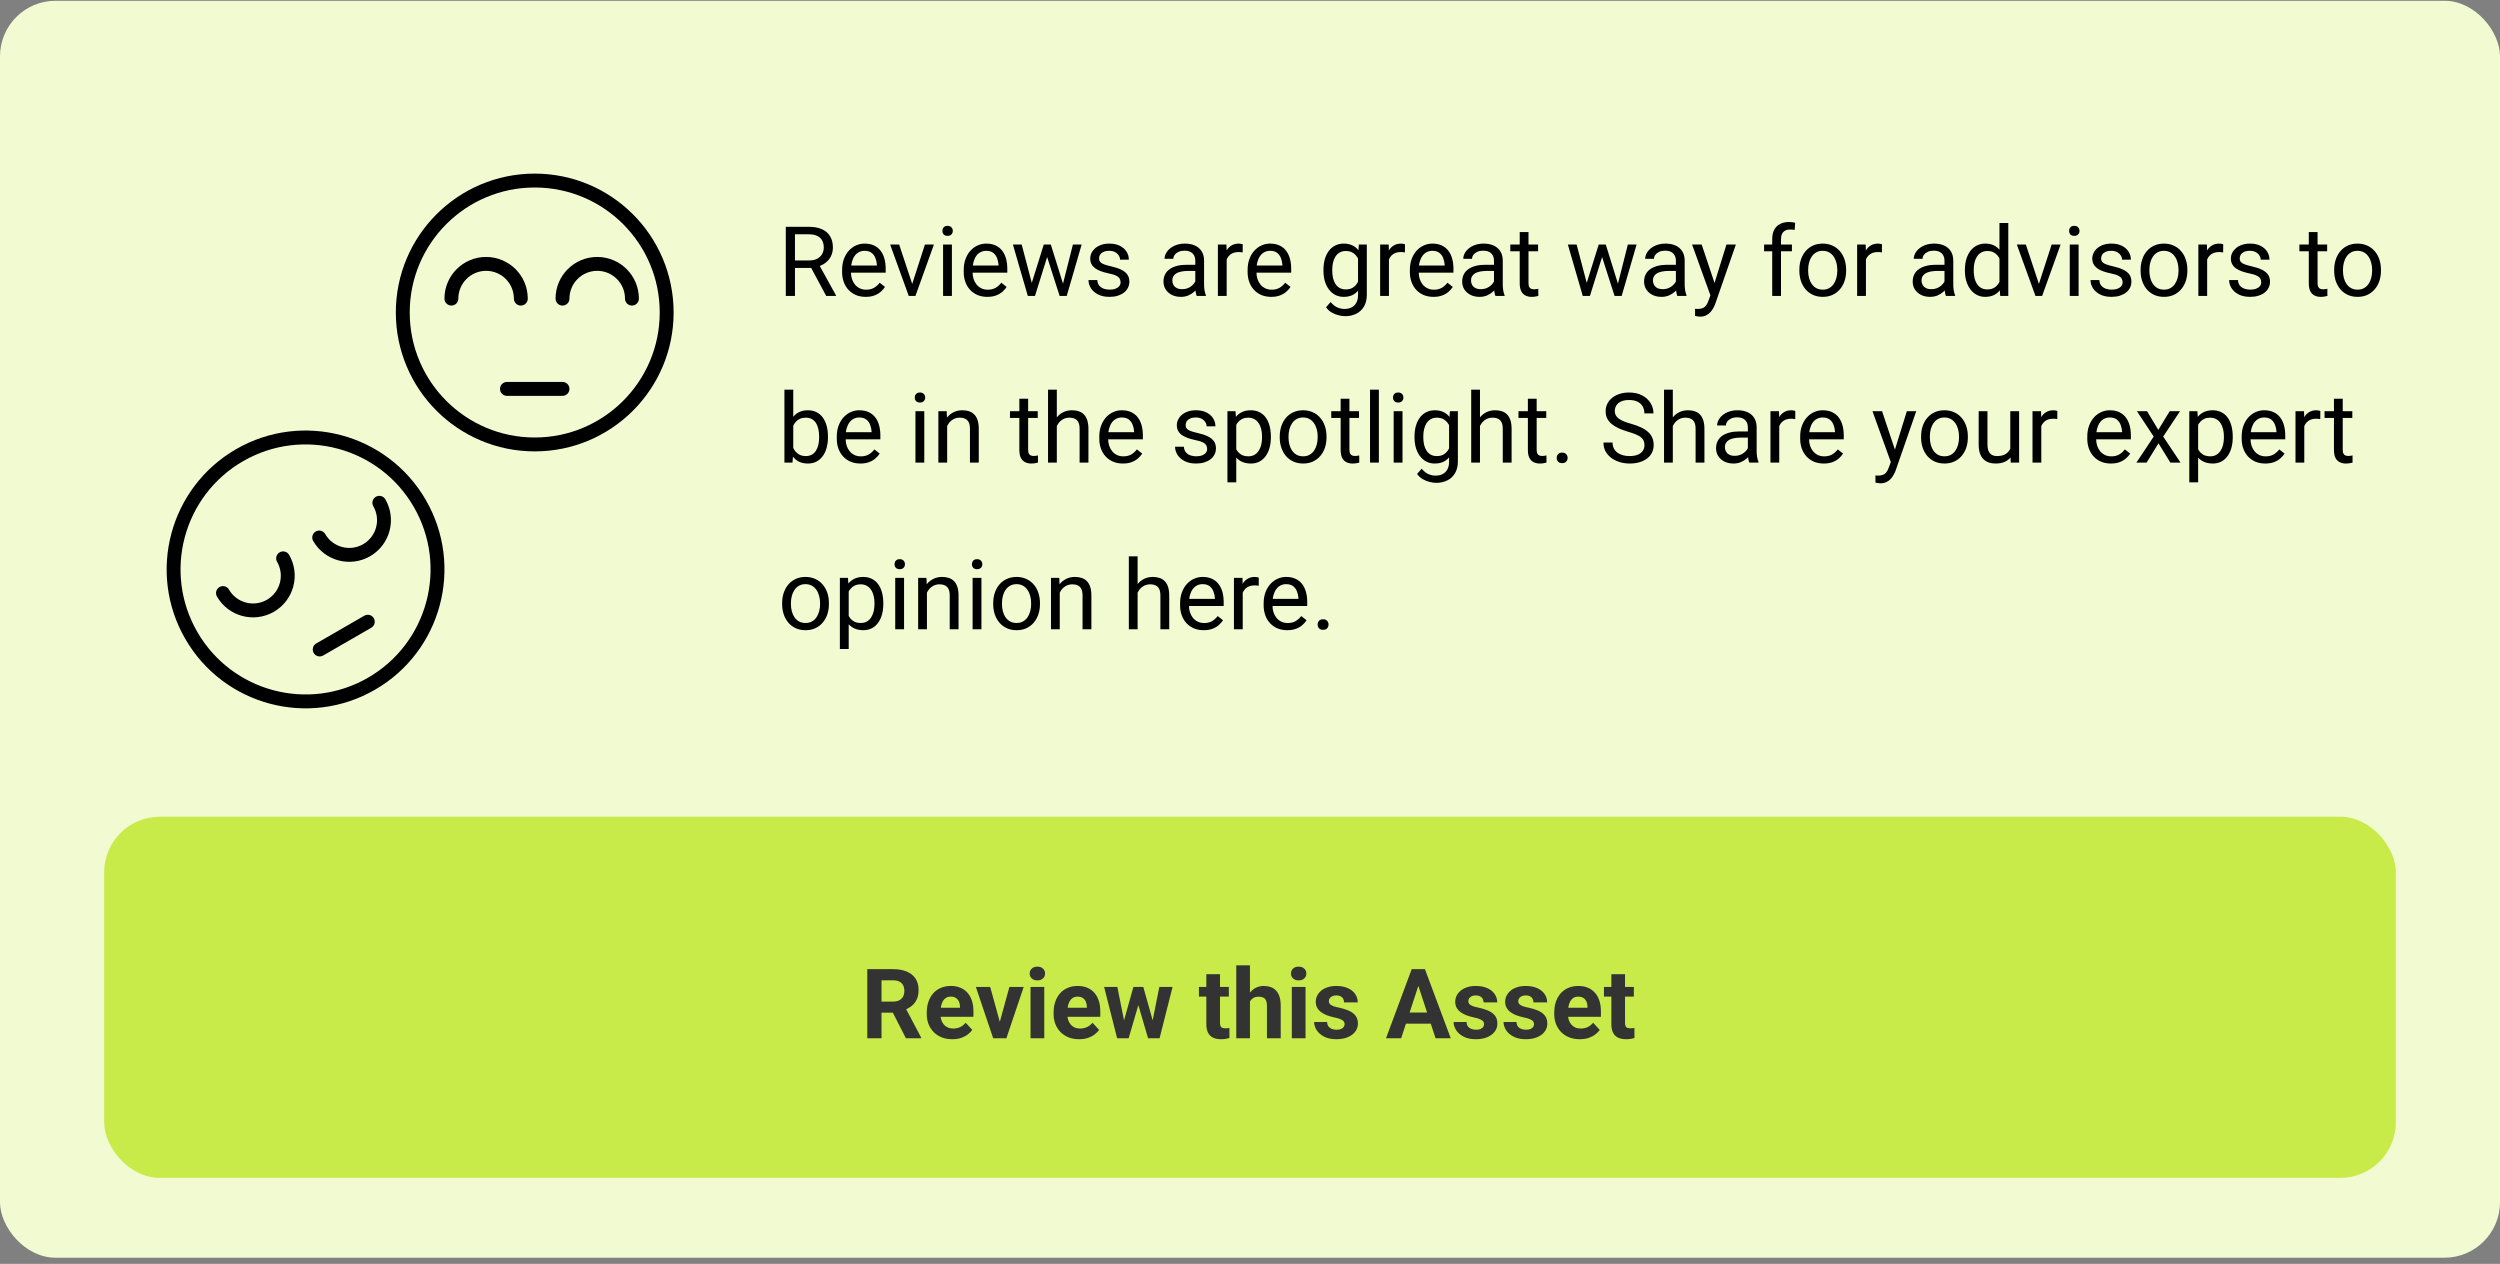 <svg width="360" height="182" viewBox="0 0 360 182" fill="none" xmlns="http://www.w3.org/2000/svg">
<rect x="0" y="0" width="360" height="182" fill="#808080" stroke="none"/>
<g clip-path="url(#clip0_0_9833)">
<rect y="0.111" width="360" height="181" rx="8" fill="#F1FAD1"/>
<path d="M113.155 32.658H116.45C117.198 32.658 117.829 32.772 118.344 33C118.863 33.228 119.257 33.565 119.526 34.011C119.8 34.453 119.937 34.998 119.937 35.645C119.937 36.101 119.843 36.518 119.656 36.896C119.474 37.27 119.21 37.589 118.863 37.853C118.521 38.113 118.111 38.307 117.633 38.434L117.264 38.578H114.167L114.153 37.505H116.491C116.965 37.505 117.359 37.423 117.674 37.258C117.988 37.09 118.225 36.864 118.385 36.582C118.544 36.299 118.624 35.987 118.624 35.645C118.624 35.262 118.549 34.928 118.398 34.64C118.248 34.353 118.011 34.132 117.688 33.977C117.368 33.818 116.956 33.738 116.45 33.738H114.475V42.611H113.155V32.658ZM118.973 42.611L116.553 38.099L117.927 38.093L120.381 42.529V42.611H118.973ZM124.66 42.748C124.145 42.748 123.678 42.661 123.259 42.488C122.844 42.31 122.486 42.062 122.186 41.743C121.889 41.424 121.661 41.046 121.502 40.608C121.342 40.171 121.263 39.692 121.263 39.173V38.886C121.263 38.284 121.352 37.748 121.529 37.279C121.707 36.805 121.949 36.404 122.254 36.076C122.559 35.748 122.906 35.499 123.293 35.331C123.68 35.162 124.081 35.078 124.496 35.078C125.025 35.078 125.48 35.169 125.863 35.351C126.251 35.534 126.567 35.789 126.813 36.117C127.06 36.441 127.242 36.823 127.36 37.265C127.479 37.703 127.538 38.181 127.538 38.701V39.268H122.015V38.236H126.273V38.14C126.255 37.812 126.187 37.493 126.068 37.183C125.954 36.873 125.772 36.618 125.521 36.418C125.271 36.217 124.929 36.117 124.496 36.117C124.209 36.117 123.945 36.178 123.703 36.301C123.462 36.42 123.254 36.598 123.081 36.835C122.908 37.072 122.773 37.361 122.678 37.703C122.582 38.045 122.534 38.439 122.534 38.886V39.173C122.534 39.523 122.582 39.854 122.678 40.164C122.778 40.469 122.922 40.738 123.108 40.97C123.3 41.203 123.53 41.385 123.799 41.517C124.072 41.65 124.382 41.716 124.729 41.716C125.175 41.716 125.553 41.624 125.863 41.442C126.173 41.26 126.444 41.016 126.677 40.711L127.442 41.319C127.283 41.561 127.08 41.791 126.834 42.01C126.588 42.228 126.285 42.406 125.925 42.543C125.569 42.679 125.148 42.748 124.66 42.748ZM131.168 41.469L133.191 35.215H134.483L131.824 42.611H130.977L131.168 41.469ZM129.479 35.215L131.564 41.504L131.708 42.611H130.86L128.181 35.215H129.479ZM137.074 35.215V42.611H135.803V35.215H137.074ZM135.707 33.253C135.707 33.048 135.769 32.874 135.892 32.733C136.019 32.592 136.206 32.521 136.452 32.521C136.694 32.521 136.878 32.592 137.006 32.733C137.138 32.874 137.204 33.048 137.204 33.253C137.204 33.449 137.138 33.617 137.006 33.758C136.878 33.895 136.694 33.964 136.452 33.964C136.206 33.964 136.019 33.895 135.892 33.758C135.769 33.617 135.707 33.449 135.707 33.253ZM142.174 42.748C141.659 42.748 141.192 42.661 140.772 42.488C140.358 42.31 140 42.062 139.699 41.743C139.403 41.424 139.175 41.046 139.016 40.608C138.856 40.171 138.776 39.692 138.776 39.173V38.886C138.776 38.284 138.865 37.748 139.043 37.279C139.221 36.805 139.462 36.404 139.768 36.076C140.073 35.748 140.419 35.499 140.807 35.331C141.194 35.162 141.595 35.078 142.01 35.078C142.538 35.078 142.994 35.169 143.377 35.351C143.764 35.534 144.081 35.789 144.327 36.117C144.573 36.441 144.756 36.823 144.874 37.265C144.993 37.703 145.052 38.181 145.052 38.701V39.268H139.528V38.236H143.787V38.14C143.769 37.812 143.701 37.493 143.582 37.183C143.468 36.873 143.286 36.618 143.035 36.418C142.785 36.217 142.443 36.117 142.01 36.117C141.723 36.117 141.458 36.178 141.217 36.301C140.975 36.42 140.768 36.598 140.595 36.835C140.422 37.072 140.287 37.361 140.191 37.703C140.096 38.045 140.048 38.439 140.048 38.886V39.173C140.048 39.523 140.096 39.854 140.191 40.164C140.292 40.469 140.435 40.738 140.622 40.97C140.813 41.203 141.044 41.385 141.312 41.517C141.586 41.65 141.896 41.716 142.242 41.716C142.689 41.716 143.067 41.624 143.377 41.442C143.687 41.26 143.958 41.016 144.19 40.711L144.956 41.319C144.797 41.561 144.594 41.791 144.348 42.01C144.102 42.228 143.799 42.406 143.438 42.543C143.083 42.679 142.661 42.748 142.174 42.748ZM148.401 41.299L150.302 35.215H151.136L150.972 36.425L149.037 42.611H148.224L148.401 41.299ZM147.123 35.215L148.743 41.367L148.859 42.611H148.005L145.858 35.215H147.123ZM152.954 41.319L154.499 35.215H155.757L153.61 42.611H152.763L152.954 41.319ZM151.32 35.215L153.18 41.196L153.392 42.611H152.585L150.596 36.411L150.432 35.215H151.32ZM161.362 40.649C161.362 40.467 161.321 40.298 161.239 40.143C161.162 39.984 161 39.84 160.754 39.713C160.512 39.581 160.148 39.467 159.66 39.371C159.25 39.284 158.879 39.182 158.546 39.063C158.218 38.945 157.938 38.801 157.705 38.633C157.477 38.464 157.302 38.266 157.179 38.038C157.056 37.81 156.994 37.543 156.994 37.238C156.994 36.946 157.058 36.671 157.186 36.411C157.318 36.151 157.502 35.921 157.739 35.72C157.981 35.52 158.27 35.363 158.607 35.249C158.945 35.135 159.321 35.078 159.735 35.078C160.328 35.078 160.834 35.183 161.253 35.392C161.672 35.602 161.993 35.882 162.217 36.233C162.44 36.58 162.552 36.965 162.552 37.388H161.287C161.287 37.183 161.226 36.985 161.103 36.794C160.984 36.598 160.809 36.436 160.576 36.308C160.348 36.181 160.068 36.117 159.735 36.117C159.384 36.117 159.1 36.172 158.881 36.281C158.667 36.386 158.509 36.52 158.409 36.684C158.313 36.848 158.266 37.022 158.266 37.204C158.266 37.341 158.288 37.464 158.334 37.573C158.384 37.678 158.471 37.776 158.594 37.867C158.717 37.953 158.89 38.035 159.113 38.113C159.337 38.191 159.621 38.268 159.968 38.345C160.574 38.482 161.073 38.646 161.465 38.838C161.857 39.029 162.148 39.264 162.34 39.542C162.531 39.82 162.627 40.157 162.627 40.553C162.627 40.877 162.559 41.173 162.422 41.442C162.29 41.711 162.096 41.943 161.841 42.139C161.59 42.331 161.289 42.481 160.938 42.591C160.592 42.695 160.202 42.748 159.77 42.748C159.118 42.748 158.566 42.632 158.115 42.399C157.664 42.167 157.322 41.866 157.09 41.497C156.857 41.128 156.741 40.738 156.741 40.328H158.013C158.031 40.674 158.131 40.95 158.313 41.155C158.496 41.355 158.719 41.499 158.983 41.586C159.248 41.668 159.51 41.709 159.77 41.709C160.116 41.709 160.405 41.663 160.638 41.572C160.875 41.481 161.055 41.355 161.178 41.196C161.301 41.036 161.362 40.854 161.362 40.649ZM172.122 41.346V37.539C172.122 37.247 172.063 36.994 171.944 36.78C171.83 36.561 171.657 36.393 171.425 36.274C171.192 36.156 170.905 36.096 170.563 36.096C170.244 36.096 169.964 36.151 169.723 36.261C169.486 36.37 169.299 36.513 169.162 36.691C169.03 36.869 168.964 37.06 168.964 37.265H167.699C167.699 37.001 167.768 36.739 167.904 36.479C168.041 36.219 168.237 35.985 168.492 35.775C168.752 35.561 169.062 35.392 169.422 35.269C169.786 35.142 170.192 35.078 170.639 35.078C171.176 35.078 171.65 35.169 172.061 35.351C172.475 35.534 172.799 35.809 173.031 36.178C173.268 36.543 173.387 37.001 173.387 37.553V40.998C173.387 41.244 173.407 41.506 173.448 41.784C173.494 42.062 173.56 42.301 173.646 42.502V42.611H172.327C172.263 42.465 172.213 42.272 172.177 42.03C172.14 41.784 172.122 41.556 172.122 41.346ZM172.341 38.127L172.354 39.015H171.076C170.716 39.015 170.395 39.045 170.112 39.104C169.83 39.159 169.593 39.243 169.401 39.357C169.21 39.471 169.064 39.615 168.964 39.788C168.864 39.956 168.813 40.155 168.813 40.383C168.813 40.615 168.866 40.827 168.971 41.018C169.076 41.21 169.233 41.362 169.442 41.476C169.657 41.586 169.919 41.64 170.229 41.64C170.616 41.64 170.958 41.558 171.254 41.394C171.55 41.23 171.785 41.03 171.958 40.793C172.136 40.556 172.231 40.326 172.245 40.102L172.785 40.711C172.753 40.902 172.667 41.114 172.525 41.346C172.384 41.579 172.195 41.802 171.958 42.016C171.726 42.226 171.448 42.401 171.124 42.543C170.805 42.679 170.445 42.748 170.044 42.748C169.543 42.748 169.103 42.65 168.725 42.454C168.351 42.258 168.059 41.996 167.85 41.668C167.645 41.335 167.542 40.964 167.542 40.553C167.542 40.157 167.619 39.808 167.774 39.508C167.929 39.202 168.153 38.949 168.444 38.749C168.736 38.544 169.087 38.389 169.497 38.284C169.907 38.179 170.365 38.127 170.871 38.127H172.341ZM176.641 36.377V42.611H175.376V35.215H176.606L176.641 36.377ZM178.951 35.174L178.944 36.349C178.84 36.327 178.739 36.313 178.644 36.308C178.552 36.299 178.448 36.295 178.329 36.295C178.037 36.295 177.78 36.34 177.557 36.431C177.333 36.523 177.144 36.65 176.989 36.814C176.834 36.978 176.711 37.174 176.62 37.402C176.534 37.625 176.477 37.871 176.449 38.14L176.094 38.345C176.094 37.899 176.137 37.48 176.224 37.088C176.315 36.696 176.454 36.349 176.641 36.049C176.827 35.743 177.064 35.506 177.352 35.338C177.643 35.164 177.99 35.078 178.391 35.078C178.482 35.078 178.587 35.089 178.705 35.112C178.824 35.13 178.906 35.151 178.951 35.174ZM183.053 42.748C182.538 42.748 182.071 42.661 181.651 42.488C181.237 42.31 180.879 42.062 180.578 41.743C180.282 41.424 180.054 41.046 179.895 40.608C179.735 40.171 179.655 39.692 179.655 39.173V38.886C179.655 38.284 179.744 37.748 179.922 37.279C180.1 36.805 180.341 36.404 180.646 36.076C180.952 35.748 181.298 35.499 181.686 35.331C182.073 35.162 182.474 35.078 182.889 35.078C183.417 35.078 183.873 35.169 184.256 35.351C184.643 35.534 184.96 35.789 185.206 36.117C185.452 36.441 185.634 36.823 185.753 37.265C185.871 37.703 185.931 38.181 185.931 38.701V39.268H180.407V38.236H184.666V38.14C184.648 37.812 184.579 37.493 184.461 37.183C184.347 36.873 184.165 36.618 183.914 36.418C183.663 36.217 183.322 36.117 182.889 36.117C182.602 36.117 182.337 36.178 182.096 36.301C181.854 36.42 181.647 36.598 181.474 36.835C181.3 37.072 181.166 37.361 181.07 37.703C180.975 38.045 180.927 38.439 180.927 38.886V39.173C180.927 39.523 180.975 39.854 181.07 40.164C181.171 40.469 181.314 40.738 181.501 40.97C181.692 41.203 181.923 41.385 182.191 41.517C182.465 41.65 182.775 41.716 183.121 41.716C183.568 41.716 183.946 41.624 184.256 41.442C184.566 41.26 184.837 41.016 185.069 40.711L185.835 41.319C185.675 41.561 185.473 41.791 185.227 42.01C184.98 42.228 184.677 42.406 184.317 42.543C183.962 42.679 183.54 42.748 183.053 42.748ZM195.672 35.215H196.82V42.454C196.82 43.105 196.688 43.661 196.424 44.122C196.16 44.582 195.79 44.931 195.316 45.168C194.847 45.409 194.305 45.53 193.689 45.53C193.434 45.53 193.133 45.489 192.787 45.407C192.445 45.33 192.108 45.195 191.775 45.004C191.447 44.817 191.172 44.564 190.948 44.245L191.611 43.493C191.921 43.867 192.245 44.126 192.582 44.272C192.924 44.418 193.261 44.491 193.594 44.491C193.995 44.491 194.341 44.416 194.633 44.265C194.924 44.115 195.15 43.892 195.31 43.595C195.474 43.304 195.556 42.944 195.556 42.515V36.842L195.672 35.215ZM190.579 38.995V38.851C190.579 38.286 190.645 37.773 190.777 37.313C190.914 36.848 191.108 36.45 191.358 36.117C191.614 35.784 191.921 35.529 192.281 35.351C192.641 35.169 193.047 35.078 193.498 35.078C193.963 35.078 194.368 35.16 194.715 35.324C195.066 35.483 195.362 35.718 195.604 36.028C195.85 36.333 196.043 36.703 196.185 37.136C196.326 37.568 196.424 38.058 196.479 38.605V39.234C196.428 39.776 196.33 40.264 196.185 40.697C196.043 41.13 195.85 41.499 195.604 41.804C195.362 42.11 195.066 42.344 194.715 42.508C194.364 42.668 193.954 42.748 193.484 42.748C193.042 42.748 192.641 42.654 192.281 42.468C191.926 42.281 191.62 42.019 191.365 41.681C191.11 41.344 190.914 40.948 190.777 40.492C190.645 40.032 190.579 39.533 190.579 38.995ZM191.844 38.851V38.995C191.844 39.364 191.88 39.71 191.953 40.034C192.031 40.358 192.147 40.642 192.302 40.888C192.461 41.135 192.664 41.328 192.91 41.469C193.156 41.606 193.45 41.675 193.792 41.675C194.211 41.675 194.558 41.586 194.831 41.408C195.104 41.23 195.321 40.995 195.48 40.704C195.645 40.412 195.772 40.095 195.863 39.754V38.106C195.813 37.855 195.736 37.614 195.631 37.382C195.531 37.145 195.398 36.935 195.234 36.753C195.075 36.566 194.877 36.418 194.64 36.308C194.403 36.199 194.125 36.144 193.806 36.144C193.459 36.144 193.161 36.217 192.91 36.363C192.664 36.504 192.461 36.7 192.302 36.951C192.147 37.197 192.031 37.484 191.953 37.812C191.88 38.136 191.844 38.482 191.844 38.851ZM200.006 36.377V42.611H198.741V35.215H199.972L200.006 36.377ZM202.316 35.174L202.31 36.349C202.205 36.327 202.104 36.313 202.009 36.308C201.918 36.299 201.813 36.295 201.694 36.295C201.403 36.295 201.145 36.34 200.922 36.431C200.699 36.523 200.509 36.65 200.354 36.814C200.2 36.978 200.076 37.174 199.985 37.402C199.899 37.625 199.842 37.871 199.814 38.14L199.459 38.345C199.459 37.899 199.502 37.48 199.589 37.088C199.68 36.696 199.819 36.349 200.006 36.049C200.193 35.743 200.43 35.506 200.717 35.338C201.008 35.164 201.355 35.078 201.756 35.078C201.847 35.078 201.952 35.089 202.07 35.112C202.189 35.13 202.271 35.151 202.316 35.174ZM206.418 42.748C205.903 42.748 205.436 42.661 205.017 42.488C204.602 42.31 204.244 42.062 203.943 41.743C203.647 41.424 203.419 41.046 203.26 40.608C203.1 40.171 203.021 39.692 203.021 39.173V38.886C203.021 38.284 203.109 37.748 203.287 37.279C203.465 36.805 203.706 36.404 204.012 36.076C204.317 35.748 204.663 35.499 205.051 35.331C205.438 35.162 205.839 35.078 206.254 35.078C206.783 35.078 207.238 35.169 207.621 35.351C208.008 35.534 208.325 35.789 208.571 36.117C208.817 36.441 209 36.823 209.118 37.265C209.237 37.703 209.296 38.181 209.296 38.701V39.268H203.772V38.236H208.031V38.14C208.013 37.812 207.945 37.493 207.826 37.183C207.712 36.873 207.53 36.618 207.279 36.418C207.029 36.217 206.687 36.117 206.254 36.117C205.967 36.117 205.702 36.178 205.461 36.301C205.219 36.42 205.012 36.598 204.839 36.835C204.666 37.072 204.531 37.361 204.436 37.703C204.34 38.045 204.292 38.439 204.292 38.886V39.173C204.292 39.523 204.34 39.854 204.436 40.164C204.536 40.469 204.679 40.738 204.866 40.97C205.058 41.203 205.288 41.385 205.557 41.517C205.83 41.65 206.14 41.716 206.486 41.716C206.933 41.716 207.311 41.624 207.621 41.442C207.931 41.26 208.202 41.016 208.435 40.711L209.2 41.319C209.041 41.561 208.838 41.791 208.592 42.01C208.346 42.228 208.043 42.406 207.683 42.543C207.327 42.679 206.906 42.748 206.418 42.748ZM215.134 41.346V37.539C215.134 37.247 215.075 36.994 214.956 36.78C214.842 36.561 214.669 36.393 214.437 36.274C214.204 36.156 213.917 36.096 213.575 36.096C213.256 36.096 212.976 36.151 212.734 36.261C212.497 36.37 212.311 36.513 212.174 36.691C212.042 36.869 211.976 37.06 211.976 37.265H210.711C210.711 37.001 210.779 36.739 210.916 36.479C211.053 36.219 211.249 35.985 211.504 35.775C211.764 35.561 212.074 35.392 212.434 35.269C212.798 35.142 213.204 35.078 213.65 35.078C214.188 35.078 214.662 35.169 215.072 35.351C215.487 35.534 215.811 35.809 216.043 36.178C216.28 36.543 216.398 37.001 216.398 37.553V40.998C216.398 41.244 216.419 41.506 216.46 41.784C216.506 42.062 216.572 42.301 216.658 42.502V42.611H215.339C215.275 42.465 215.225 42.272 215.188 42.03C215.152 41.784 215.134 41.556 215.134 41.346ZM215.353 38.127L215.366 39.015H214.088C213.728 39.015 213.407 39.045 213.124 39.104C212.841 39.159 212.604 39.243 212.413 39.357C212.222 39.471 212.076 39.615 211.976 39.788C211.875 39.956 211.825 40.155 211.825 40.383C211.825 40.615 211.878 40.827 211.982 41.018C212.087 41.21 212.244 41.362 212.454 41.476C212.668 41.586 212.93 41.64 213.24 41.64C213.628 41.64 213.969 41.558 214.266 41.394C214.562 41.23 214.797 41.03 214.97 40.793C215.147 40.556 215.243 40.326 215.257 40.102L215.797 40.711C215.765 40.902 215.678 41.114 215.537 41.346C215.396 41.579 215.207 41.802 214.97 42.016C214.737 42.226 214.459 42.401 214.136 42.543C213.817 42.679 213.457 42.748 213.056 42.748C212.554 42.748 212.115 42.65 211.736 42.454C211.363 42.258 211.071 41.996 210.861 41.668C210.656 41.335 210.554 40.964 210.554 40.553C210.554 40.157 210.631 39.808 210.786 39.508C210.941 39.202 211.164 38.949 211.456 38.749C211.748 38.544 212.099 38.389 212.509 38.284C212.919 38.179 213.377 38.127 213.883 38.127H215.353ZM221.484 35.215V36.185H217.485V35.215H221.484ZM218.839 33.417H220.104V40.779C220.104 41.03 220.142 41.219 220.22 41.346C220.297 41.474 220.397 41.558 220.521 41.599C220.644 41.64 220.776 41.661 220.917 41.661C221.022 41.661 221.131 41.652 221.245 41.633C221.364 41.611 221.452 41.593 221.512 41.579L221.519 42.611C221.418 42.643 221.286 42.673 221.122 42.7C220.963 42.732 220.769 42.748 220.541 42.748C220.231 42.748 219.946 42.686 219.687 42.563C219.427 42.44 219.219 42.235 219.064 41.948C218.914 41.656 218.839 41.264 218.839 40.772V33.417ZM228.313 41.299L230.214 35.215H231.048L230.884 36.425L228.949 42.611H228.136L228.313 41.299ZM227.035 35.215L228.655 41.367L228.771 42.611H227.917L225.771 35.215H227.035ZM232.866 41.319L234.411 35.215H235.669L233.522 42.611H232.675L232.866 41.319ZM231.232 35.215L233.092 41.196L233.304 42.611H232.497L230.508 36.411L230.344 35.215H231.232ZM241.329 41.346V37.539C241.329 37.247 241.27 36.994 241.151 36.78C241.037 36.561 240.864 36.393 240.632 36.274C240.399 36.156 240.112 36.096 239.771 36.096C239.451 36.096 239.171 36.151 238.93 36.261C238.693 36.37 238.506 36.513 238.369 36.691C238.237 36.869 238.171 37.06 238.171 37.265H236.906C236.906 37.001 236.975 36.739 237.111 36.479C237.248 36.219 237.444 35.985 237.699 35.775C237.959 35.561 238.269 35.392 238.629 35.269C238.993 35.142 239.399 35.078 239.846 35.078C240.383 35.078 240.857 35.169 241.268 35.351C241.682 35.534 242.006 35.809 242.238 36.178C242.475 36.543 242.594 37.001 242.594 37.553V40.998C242.594 41.244 242.614 41.506 242.655 41.784C242.701 42.062 242.767 42.301 242.854 42.502V42.611H241.534C241.47 42.465 241.42 42.272 241.384 42.03C241.347 41.784 241.329 41.556 241.329 41.346ZM241.548 38.127L241.562 39.015H240.283C239.923 39.015 239.602 39.045 239.319 39.104C239.037 39.159 238.8 39.243 238.608 39.357C238.417 39.471 238.271 39.615 238.171 39.788C238.071 39.956 238.021 40.155 238.021 40.383C238.021 40.615 238.073 40.827 238.178 41.018C238.283 41.21 238.44 41.362 238.649 41.476C238.864 41.586 239.126 41.64 239.436 41.64C239.823 41.64 240.165 41.558 240.461 41.394C240.757 41.23 240.992 41.03 241.165 40.793C241.343 40.556 241.438 40.326 241.452 40.102L241.992 40.711C241.96 40.902 241.874 41.114 241.732 41.346C241.591 41.579 241.402 41.802 241.165 42.016C240.933 42.226 240.655 42.401 240.331 42.543C240.012 42.679 239.652 42.748 239.251 42.748C238.75 42.748 238.31 42.65 237.932 42.454C237.558 42.258 237.266 41.996 237.057 41.668C236.852 41.335 236.749 40.964 236.749 40.553C236.749 40.157 236.826 39.808 236.981 39.508C237.136 39.202 237.36 38.949 237.651 38.749C237.943 38.544 238.294 38.389 238.704 38.284C239.114 38.179 239.572 38.127 240.078 38.127H241.548ZM246.552 41.845L248.609 35.215H249.963L246.996 43.753C246.928 43.935 246.837 44.131 246.723 44.341C246.613 44.555 246.472 44.758 246.299 44.949C246.126 45.14 245.916 45.295 245.67 45.414C245.428 45.537 245.139 45.598 244.802 45.598C244.701 45.598 244.574 45.585 244.419 45.557C244.264 45.53 244.155 45.507 244.091 45.489L244.084 44.464C244.12 44.468 244.177 44.473 244.255 44.477C244.337 44.486 244.394 44.491 244.426 44.491C244.713 44.491 244.957 44.452 245.157 44.375C245.358 44.302 245.526 44.176 245.663 43.999C245.804 43.826 245.925 43.586 246.025 43.281L246.552 41.845ZM245.041 35.215L246.962 40.957L247.29 42.29L246.381 42.755L243.66 35.215H245.041ZM256.464 42.611H255.199V34.435C255.199 33.902 255.295 33.453 255.486 33.089C255.682 32.719 255.963 32.441 256.327 32.255C256.692 32.063 257.125 31.968 257.626 31.968C257.772 31.968 257.918 31.977 258.063 31.995C258.214 32.013 258.36 32.04 258.501 32.077L258.433 33.109C258.337 33.086 258.228 33.07 258.104 33.061C257.986 33.052 257.868 33.048 257.749 33.048C257.48 33.048 257.248 33.102 257.052 33.212C256.86 33.316 256.715 33.471 256.614 33.676C256.514 33.882 256.464 34.135 256.464 34.435V42.611ZM258.036 35.215V36.185H254.03V35.215H258.036ZM259.109 38.995V38.838C259.109 38.304 259.187 37.81 259.342 37.354C259.497 36.894 259.72 36.495 260.012 36.158C260.303 35.816 260.657 35.552 261.071 35.365C261.486 35.174 261.951 35.078 262.466 35.078C262.985 35.078 263.452 35.174 263.867 35.365C264.286 35.552 264.642 35.816 264.934 36.158C265.23 36.495 265.455 36.894 265.61 37.354C265.765 37.81 265.843 38.304 265.843 38.838V38.995C265.843 39.528 265.765 40.023 265.61 40.478C265.455 40.934 265.23 41.333 264.934 41.675C264.642 42.012 264.289 42.276 263.874 42.468C263.464 42.654 262.999 42.748 262.479 42.748C261.96 42.748 261.493 42.654 261.078 42.468C260.663 42.276 260.308 42.012 260.012 41.675C259.72 41.333 259.497 40.934 259.342 40.478C259.187 40.023 259.109 39.528 259.109 38.995ZM260.374 38.838V38.995C260.374 39.364 260.417 39.713 260.504 40.041C260.59 40.364 260.72 40.651 260.894 40.902C261.071 41.153 261.292 41.351 261.557 41.497C261.821 41.638 262.129 41.709 262.479 41.709C262.826 41.709 263.129 41.638 263.389 41.497C263.653 41.351 263.872 41.153 264.045 40.902C264.218 40.651 264.348 40.364 264.435 40.041C264.526 39.713 264.571 39.364 264.571 38.995V38.838C264.571 38.473 264.526 38.129 264.435 37.805C264.348 37.477 264.216 37.188 264.038 36.937C263.865 36.682 263.646 36.481 263.382 36.336C263.122 36.19 262.817 36.117 262.466 36.117C262.119 36.117 261.814 36.19 261.55 36.336C261.29 36.481 261.071 36.682 260.894 36.937C260.72 37.188 260.59 37.477 260.504 37.805C260.417 38.129 260.374 38.473 260.374 38.838ZM268.693 36.377V42.611H267.429V35.215H268.659L268.693 36.377ZM271.004 35.174L270.997 36.349C270.892 36.327 270.792 36.313 270.696 36.308C270.605 36.299 270.5 36.295 270.382 36.295C270.09 36.295 269.833 36.34 269.609 36.431C269.386 36.523 269.197 36.65 269.042 36.814C268.887 36.978 268.764 37.174 268.673 37.402C268.586 37.625 268.529 37.871 268.502 38.14L268.146 38.345C268.146 37.899 268.19 37.48 268.276 37.088C268.368 36.696 268.507 36.349 268.693 36.049C268.88 35.743 269.117 35.506 269.404 35.338C269.696 35.164 270.042 35.078 270.443 35.078C270.535 35.078 270.639 35.089 270.758 35.112C270.876 35.13 270.958 35.151 271.004 35.174ZM280.007 41.346V37.539C280.007 37.247 279.948 36.994 279.829 36.78C279.715 36.561 279.542 36.393 279.31 36.274C279.077 36.156 278.79 36.096 278.448 36.096C278.129 36.096 277.849 36.151 277.607 36.261C277.37 36.37 277.184 36.513 277.047 36.691C276.915 36.869 276.849 37.06 276.849 37.265H275.584C275.584 37.001 275.652 36.739 275.789 36.479C275.926 36.219 276.122 35.985 276.377 35.775C276.637 35.561 276.947 35.392 277.307 35.269C277.671 35.142 278.077 35.078 278.523 35.078C279.061 35.078 279.535 35.169 279.945 35.351C280.36 35.534 280.684 35.809 280.916 36.178C281.153 36.543 281.271 37.001 281.271 37.553V40.998C281.271 41.244 281.292 41.506 281.333 41.784C281.379 42.062 281.445 42.301 281.531 42.502V42.611H280.212C280.148 42.465 280.098 42.272 280.062 42.03C280.025 41.784 280.007 41.556 280.007 41.346ZM280.226 38.127L280.239 39.015H278.961C278.601 39.015 278.28 39.045 277.997 39.104C277.715 39.159 277.478 39.243 277.286 39.357C277.095 39.471 276.949 39.615 276.849 39.788C276.748 39.956 276.698 40.155 276.698 40.383C276.698 40.615 276.751 40.827 276.855 41.018C276.96 41.21 277.118 41.362 277.327 41.476C277.541 41.586 277.803 41.64 278.113 41.64C278.501 41.64 278.842 41.558 279.139 41.394C279.435 41.23 279.67 41.03 279.843 40.793C280.021 40.556 280.116 40.326 280.13 40.102L280.67 40.711C280.638 40.902 280.551 41.114 280.41 41.346C280.269 41.579 280.08 41.802 279.843 42.016C279.61 42.226 279.332 42.401 279.009 42.543C278.69 42.679 278.33 42.748 277.929 42.748C277.427 42.748 276.988 42.65 276.609 42.454C276.236 42.258 275.944 41.996 275.734 41.668C275.529 41.335 275.427 40.964 275.427 40.553C275.427 40.157 275.504 39.808 275.659 39.508C275.814 39.202 276.037 38.949 276.329 38.749C276.621 38.544 276.972 38.389 277.382 38.284C277.792 38.179 278.25 38.127 278.756 38.127H280.226ZM287.923 41.175V32.111H289.194V42.611H288.032L287.923 41.175ZM282.946 38.995V38.851C282.946 38.286 283.015 37.773 283.151 37.313C283.293 36.848 283.491 36.45 283.746 36.117C284.006 35.784 284.313 35.529 284.669 35.351C285.029 35.169 285.43 35.078 285.872 35.078C286.337 35.078 286.743 35.16 287.089 35.324C287.44 35.483 287.736 35.718 287.978 36.028C288.224 36.333 288.417 36.703 288.559 37.136C288.7 37.568 288.798 38.058 288.853 38.605V39.234C288.802 39.776 288.704 40.264 288.559 40.697C288.417 41.13 288.224 41.499 287.978 41.804C287.736 42.11 287.44 42.344 287.089 42.508C286.738 42.668 286.328 42.748 285.858 42.748C285.425 42.748 285.029 42.654 284.669 42.468C284.313 42.281 284.006 42.019 283.746 41.681C283.491 41.344 283.293 40.948 283.151 40.492C283.015 40.032 282.946 39.533 282.946 38.995ZM284.218 38.851V38.995C284.218 39.364 284.254 39.71 284.327 40.034C284.405 40.358 284.523 40.642 284.683 40.888C284.842 41.135 285.045 41.328 285.291 41.469C285.537 41.606 285.831 41.675 286.173 41.675C286.592 41.675 286.936 41.586 287.205 41.408C287.479 41.23 287.697 40.995 287.861 40.704C288.025 40.412 288.153 40.095 288.244 39.754V38.106C288.189 37.855 288.11 37.614 288.005 37.382C287.905 37.145 287.772 36.935 287.608 36.753C287.449 36.566 287.251 36.418 287.014 36.308C286.781 36.199 286.506 36.144 286.187 36.144C285.84 36.144 285.542 36.217 285.291 36.363C285.045 36.504 284.842 36.7 284.683 36.951C284.523 37.197 284.405 37.484 284.327 37.812C284.254 38.136 284.218 38.482 284.218 38.851ZM293.412 41.469L295.436 35.215H296.728L294.068 42.611H293.221L293.412 41.469ZM291.724 35.215L293.809 41.504L293.952 42.611H293.104L290.425 35.215H291.724ZM299.318 35.215V42.611H298.047V35.215H299.318ZM297.951 33.253C297.951 33.048 298.013 32.874 298.136 32.733C298.263 32.592 298.45 32.521 298.696 32.521C298.938 32.521 299.122 32.592 299.25 32.733C299.382 32.874 299.448 33.048 299.448 33.253C299.448 33.449 299.382 33.617 299.25 33.758C299.122 33.895 298.938 33.964 298.696 33.964C298.45 33.964 298.263 33.895 298.136 33.758C298.013 33.617 297.951 33.449 297.951 33.253ZM305.655 40.649C305.655 40.467 305.614 40.298 305.532 40.143C305.455 39.984 305.293 39.84 305.047 39.713C304.805 39.581 304.441 39.467 303.953 39.371C303.543 39.284 303.172 39.182 302.839 39.063C302.511 38.945 302.23 38.801 301.998 38.633C301.77 38.464 301.595 38.266 301.472 38.038C301.349 37.81 301.287 37.543 301.287 37.238C301.287 36.946 301.351 36.671 301.479 36.411C301.611 36.151 301.795 35.921 302.032 35.72C302.274 35.52 302.563 35.363 302.9 35.249C303.238 35.135 303.614 35.078 304.028 35.078C304.621 35.078 305.127 35.183 305.546 35.392C305.965 35.602 306.286 35.882 306.51 36.233C306.733 36.58 306.845 36.965 306.845 37.388H305.58C305.58 37.183 305.519 36.985 305.396 36.794C305.277 36.598 305.102 36.436 304.869 36.308C304.641 36.181 304.361 36.117 304.028 36.117C303.677 36.117 303.393 36.172 303.174 36.281C302.96 36.386 302.802 36.52 302.702 36.684C302.606 36.848 302.559 37.022 302.559 37.204C302.559 37.341 302.581 37.464 302.627 37.573C302.677 37.678 302.764 37.776 302.887 37.867C303.01 37.953 303.183 38.035 303.406 38.113C303.63 38.191 303.914 38.268 304.261 38.345C304.867 38.482 305.366 38.646 305.758 38.838C306.15 39.029 306.441 39.264 306.633 39.542C306.824 39.82 306.92 40.157 306.92 40.553C306.92 40.877 306.852 41.173 306.715 41.442C306.583 41.711 306.389 41.943 306.134 42.139C305.883 42.331 305.582 42.481 305.231 42.591C304.885 42.695 304.495 42.748 304.062 42.748C303.411 42.748 302.859 42.632 302.408 42.399C301.957 42.167 301.615 41.866 301.383 41.497C301.15 41.128 301.034 40.738 301.034 40.328H302.306C302.324 40.674 302.424 40.95 302.606 41.155C302.789 41.355 303.012 41.499 303.276 41.586C303.541 41.668 303.803 41.709 304.062 41.709C304.409 41.709 304.698 41.663 304.931 41.572C305.168 41.481 305.348 41.355 305.471 41.196C305.594 41.036 305.655 40.854 305.655 40.649ZM308.246 38.995V38.838C308.246 38.304 308.324 37.81 308.479 37.354C308.633 36.894 308.857 36.495 309.148 36.158C309.44 35.816 309.793 35.552 310.208 35.365C310.623 35.174 311.088 35.078 311.603 35.078C312.122 35.078 312.589 35.174 313.004 35.365C313.423 35.552 313.779 35.816 314.07 36.158C314.367 36.495 314.592 36.894 314.747 37.354C314.902 37.81 314.979 38.304 314.979 38.838V38.995C314.979 39.528 314.902 40.023 314.747 40.478C314.592 40.934 314.367 41.333 314.07 41.675C313.779 42.012 313.425 42.276 313.011 42.468C312.601 42.654 312.136 42.748 311.616 42.748C311.097 42.748 310.63 42.654 310.215 42.468C309.8 42.276 309.445 42.012 309.148 41.675C308.857 41.333 308.633 40.934 308.479 40.478C308.324 40.023 308.246 39.528 308.246 38.995ZM309.511 38.838V38.995C309.511 39.364 309.554 39.713 309.641 40.041C309.727 40.364 309.857 40.651 310.03 40.902C310.208 41.153 310.429 41.351 310.693 41.497C310.958 41.638 311.265 41.709 311.616 41.709C311.963 41.709 312.266 41.638 312.525 41.497C312.79 41.351 313.008 41.153 313.182 40.902C313.355 40.651 313.485 40.364 313.571 40.041C313.662 39.713 313.708 39.364 313.708 38.995V38.838C313.708 38.473 313.662 38.129 313.571 37.805C313.485 37.477 313.353 37.188 313.175 36.937C313.002 36.682 312.783 36.481 312.519 36.336C312.259 36.19 311.953 36.117 311.603 36.117C311.256 36.117 310.951 36.19 310.687 36.336C310.427 36.481 310.208 36.682 310.03 36.937C309.857 37.188 309.727 37.477 309.641 37.805C309.554 38.129 309.511 38.473 309.511 38.838ZM317.83 36.377V42.611H316.565V35.215H317.796L317.83 36.377ZM320.141 35.174L320.134 36.349C320.029 36.327 319.929 36.313 319.833 36.308C319.742 36.299 319.637 36.295 319.519 36.295C319.227 36.295 318.969 36.34 318.746 36.431C318.523 36.523 318.334 36.65 318.179 36.814C318.024 36.978 317.901 37.174 317.81 37.402C317.723 37.625 317.666 37.871 317.639 38.14L317.283 38.345C317.283 37.899 317.326 37.48 317.413 37.088C317.504 36.696 317.643 36.349 317.83 36.049C318.017 35.743 318.254 35.506 318.541 35.338C318.833 35.164 319.179 35.078 319.58 35.078C319.671 35.078 319.776 35.089 319.895 35.112C320.013 35.13 320.095 35.151 320.141 35.174ZM325.616 40.649C325.616 40.467 325.575 40.298 325.493 40.143C325.416 39.984 325.254 39.84 325.008 39.713C324.766 39.581 324.402 39.467 323.914 39.371C323.504 39.284 323.132 39.182 322.8 39.063C322.472 38.945 322.191 38.801 321.959 38.633C321.731 38.464 321.556 38.266 321.433 38.038C321.31 37.81 321.248 37.543 321.248 37.238C321.248 36.946 321.312 36.671 321.439 36.411C321.572 36.151 321.756 35.921 321.993 35.72C322.235 35.52 322.524 35.363 322.861 35.249C323.199 35.135 323.575 35.078 323.989 35.078C324.582 35.078 325.088 35.183 325.507 35.392C325.926 35.602 326.247 35.882 326.471 36.233C326.694 36.58 326.806 36.965 326.806 37.388H325.541C325.541 37.183 325.479 36.985 325.356 36.794C325.238 36.598 325.062 36.436 324.83 36.308C324.602 36.181 324.322 36.117 323.989 36.117C323.638 36.117 323.354 36.172 323.135 36.281C322.921 36.386 322.763 36.52 322.663 36.684C322.567 36.848 322.52 37.022 322.52 37.204C322.52 37.341 322.542 37.464 322.588 37.573C322.638 37.678 322.725 37.776 322.848 37.867C322.971 37.953 323.144 38.035 323.367 38.113C323.59 38.191 323.875 38.268 324.222 38.345C324.828 38.482 325.327 38.646 325.719 38.838C326.111 39.029 326.402 39.264 326.594 39.542C326.785 39.82 326.881 40.157 326.881 40.553C326.881 40.877 326.812 41.173 326.676 41.442C326.544 41.711 326.35 41.943 326.095 42.139C325.844 42.331 325.543 42.481 325.192 42.591C324.846 42.695 324.456 42.748 324.023 42.748C323.372 42.748 322.82 42.632 322.369 42.399C321.918 42.167 321.576 41.866 321.344 41.497C321.111 41.128 320.995 40.738 320.995 40.328H322.267C322.285 40.674 322.385 40.95 322.567 41.155C322.75 41.355 322.973 41.499 323.237 41.586C323.502 41.668 323.764 41.709 324.023 41.709C324.37 41.709 324.659 41.663 324.892 41.572C325.129 41.481 325.309 41.355 325.432 41.196C325.555 41.036 325.616 40.854 325.616 40.649ZM335.111 35.215V36.185H331.112V35.215H335.111ZM332.466 33.417H333.73V40.779C333.73 41.03 333.769 41.219 333.847 41.346C333.924 41.474 334.024 41.558 334.147 41.599C334.271 41.64 334.403 41.661 334.544 41.661C334.649 41.661 334.758 41.652 334.872 41.633C334.991 41.611 335.079 41.593 335.139 41.579L335.146 42.611C335.045 42.643 334.913 42.673 334.749 42.7C334.59 42.732 334.396 42.748 334.168 42.748C333.858 42.748 333.573 42.686 333.313 42.563C333.054 42.44 332.846 42.235 332.691 41.948C332.541 41.656 332.466 41.264 332.466 40.772V33.417ZM336.123 38.995V38.838C336.123 38.304 336.201 37.81 336.355 37.354C336.51 36.894 336.734 36.495 337.025 36.158C337.317 35.816 337.67 35.552 338.085 35.365C338.5 35.174 338.965 35.078 339.479 35.078C339.999 35.078 340.466 35.174 340.881 35.365C341.3 35.552 341.656 35.816 341.947 36.158C342.243 36.495 342.469 36.894 342.624 37.354C342.779 37.81 342.856 38.304 342.856 38.838V38.995C342.856 39.528 342.779 40.023 342.624 40.478C342.469 40.934 342.243 41.333 341.947 41.675C341.656 42.012 341.302 42.276 340.888 42.468C340.478 42.654 340.013 42.748 339.493 42.748C338.974 42.748 338.507 42.654 338.092 42.468C337.677 42.276 337.322 42.012 337.025 41.675C336.734 41.333 336.51 40.934 336.355 40.478C336.201 40.023 336.123 39.528 336.123 38.995ZM337.388 38.838V38.995C337.388 39.364 337.431 39.713 337.518 40.041C337.604 40.364 337.734 40.651 337.907 40.902C338.085 41.153 338.306 41.351 338.57 41.497C338.835 41.638 339.142 41.709 339.493 41.709C339.84 41.709 340.143 41.638 340.402 41.497C340.667 41.351 340.885 41.153 341.059 40.902C341.232 40.651 341.362 40.364 341.448 40.041C341.539 39.713 341.585 39.364 341.585 38.995V38.838C341.585 38.473 341.539 38.129 341.448 37.805C341.362 37.477 341.229 37.188 341.052 36.937C340.879 36.682 340.66 36.481 340.396 36.336C340.136 36.19 339.83 36.117 339.479 36.117C339.133 36.117 338.828 36.19 338.563 36.336C338.304 36.481 338.085 36.682 337.907 36.937C337.734 37.188 337.604 37.477 337.518 37.805C337.431 38.129 337.388 38.473 337.388 38.838ZM112.957 56.111H114.229V65.175L114.119 66.611H112.957V56.111ZM119.226 62.851V62.995C119.226 63.533 119.162 64.032 119.034 64.492C118.907 64.948 118.72 65.344 118.474 65.681C118.228 66.019 117.927 66.281 117.571 66.468C117.216 66.654 116.808 66.748 116.348 66.748C115.878 66.748 115.466 66.668 115.11 66.508C114.759 66.344 114.463 66.11 114.222 65.804C113.98 65.499 113.786 65.13 113.641 64.697C113.499 64.264 113.401 63.776 113.347 63.234V62.605C113.401 62.058 113.499 61.568 113.641 61.136C113.786 60.703 113.98 60.333 114.222 60.028C114.463 59.718 114.759 59.483 115.11 59.324C115.461 59.16 115.869 59.078 116.334 59.078C116.799 59.078 117.211 59.169 117.571 59.351C117.931 59.529 118.232 59.784 118.474 60.117C118.72 60.45 118.907 60.848 119.034 61.313C119.162 61.773 119.226 62.286 119.226 62.851ZM117.954 62.995V62.851C117.954 62.482 117.92 62.136 117.852 61.812C117.783 61.484 117.674 61.197 117.523 60.951C117.373 60.7 117.175 60.504 116.929 60.363C116.683 60.217 116.38 60.144 116.02 60.144C115.701 60.144 115.423 60.199 115.186 60.308C114.953 60.418 114.755 60.566 114.591 60.753C114.427 60.935 114.292 61.145 114.188 61.382C114.087 61.614 114.012 61.855 113.962 62.106V63.754C114.035 64.073 114.153 64.38 114.317 64.677C114.486 64.968 114.709 65.207 114.987 65.394C115.27 65.581 115.618 65.674 116.033 65.674C116.375 65.674 116.667 65.606 116.908 65.469C117.154 65.328 117.353 65.135 117.503 64.888C117.658 64.642 117.772 64.358 117.845 64.034C117.918 63.71 117.954 63.364 117.954 62.995ZM123.895 66.748C123.38 66.748 122.912 66.661 122.493 66.488C122.078 66.31 121.721 66.062 121.42 65.743C121.124 65.424 120.896 65.046 120.736 64.608C120.577 64.171 120.497 63.692 120.497 63.173V62.886C120.497 62.284 120.586 61.748 120.764 61.279C120.941 60.805 121.183 60.404 121.488 60.076C121.794 59.748 122.14 59.499 122.527 59.331C122.915 59.162 123.316 59.078 123.73 59.078C124.259 59.078 124.715 59.169 125.098 59.351C125.485 59.534 125.802 59.789 126.048 60.117C126.294 60.441 126.476 60.823 126.595 61.265C126.713 61.703 126.772 62.181 126.772 62.701V63.268H121.249V62.236H125.508V62.14C125.49 61.812 125.421 61.493 125.303 61.183C125.189 60.873 125.007 60.618 124.756 60.418C124.505 60.217 124.163 60.117 123.73 60.117C123.443 60.117 123.179 60.178 122.938 60.301C122.696 60.42 122.489 60.598 122.315 60.835C122.142 61.072 122.008 61.361 121.912 61.703C121.816 62.045 121.769 62.439 121.769 62.886V63.173C121.769 63.523 121.816 63.854 121.912 64.164C122.012 64.469 122.156 64.738 122.343 64.97C122.534 65.203 122.764 65.385 123.033 65.517C123.307 65.65 123.617 65.716 123.963 65.716C124.41 65.716 124.788 65.624 125.098 65.442C125.408 65.26 125.679 65.016 125.911 64.711L126.677 65.319C126.517 65.561 126.314 65.791 126.068 66.01C125.822 66.228 125.519 66.406 125.159 66.543C124.804 66.679 124.382 66.748 123.895 66.748ZM133.096 59.215V66.611H131.824V59.215H133.096ZM131.729 57.253C131.729 57.048 131.79 56.874 131.913 56.733C132.041 56.592 132.228 56.521 132.474 56.521C132.715 56.521 132.9 56.592 133.027 56.733C133.16 56.874 133.226 57.048 133.226 57.253C133.226 57.449 133.16 57.617 133.027 57.758C132.9 57.895 132.715 57.964 132.474 57.964C132.228 57.964 132.041 57.895 131.913 57.758C131.79 57.617 131.729 57.449 131.729 57.253ZM136.391 60.794V66.611H135.126V59.215H136.322L136.391 60.794ZM136.09 62.633L135.563 62.612C135.568 62.106 135.643 61.639 135.789 61.211C135.935 60.778 136.14 60.402 136.404 60.083C136.669 59.764 136.983 59.518 137.348 59.344C137.717 59.167 138.125 59.078 138.571 59.078C138.936 59.078 139.264 59.128 139.556 59.228C139.847 59.324 140.096 59.479 140.301 59.693C140.51 59.907 140.67 60.185 140.779 60.527C140.889 60.864 140.943 61.277 140.943 61.764V66.611H139.672V61.751C139.672 61.363 139.615 61.053 139.501 60.821C139.387 60.584 139.221 60.413 139.002 60.308C138.783 60.199 138.514 60.144 138.195 60.144C137.881 60.144 137.594 60.21 137.334 60.343C137.079 60.475 136.858 60.657 136.671 60.889C136.489 61.122 136.345 61.388 136.24 61.689C136.14 61.985 136.09 62.3 136.09 62.633ZM149.434 59.215V60.185H145.435V59.215H149.434ZM146.788 57.417H148.053V64.779C148.053 65.03 148.091 65.219 148.169 65.346C148.246 65.474 148.347 65.558 148.47 65.599C148.593 65.64 148.725 65.661 148.866 65.661C148.971 65.661 149.08 65.652 149.194 65.633C149.313 65.611 149.402 65.593 149.461 65.579L149.468 66.611C149.368 66.643 149.235 66.673 149.071 66.7C148.912 66.732 148.718 66.748 148.49 66.748C148.18 66.748 147.896 66.686 147.636 66.563C147.376 66.44 147.169 66.235 147.014 65.948C146.863 65.656 146.788 65.264 146.788 64.772V57.417ZM152.182 56.111V66.611H150.917V56.111H152.182ZM151.881 62.633L151.354 62.612C151.359 62.106 151.434 61.639 151.58 61.211C151.726 60.778 151.931 60.402 152.195 60.083C152.46 59.764 152.774 59.518 153.139 59.344C153.508 59.167 153.916 59.078 154.362 59.078C154.727 59.078 155.055 59.128 155.347 59.228C155.638 59.324 155.887 59.479 156.092 59.693C156.301 59.907 156.461 60.185 156.57 60.527C156.68 60.864 156.734 61.277 156.734 61.764V66.611H155.463V61.751C155.463 61.363 155.406 61.053 155.292 60.821C155.178 60.584 155.012 60.413 154.793 60.308C154.574 60.199 154.305 60.144 153.986 60.144C153.672 60.144 153.385 60.21 153.125 60.343C152.87 60.475 152.649 60.657 152.462 60.889C152.28 61.122 152.136 61.388 152.031 61.689C151.931 61.985 151.881 62.3 151.881 62.633ZM161.697 66.748C161.182 66.748 160.715 66.661 160.296 66.488C159.881 66.31 159.523 66.062 159.223 65.743C158.926 65.424 158.699 65.046 158.539 64.608C158.38 64.171 158.3 63.692 158.3 63.173V62.886C158.3 62.284 158.389 61.748 158.566 61.279C158.744 60.805 158.986 60.404 159.291 60.076C159.596 59.748 159.943 59.499 160.33 59.331C160.717 59.162 161.118 59.078 161.533 59.078C162.062 59.078 162.518 59.169 162.9 59.351C163.288 59.534 163.604 59.789 163.851 60.117C164.097 60.441 164.279 60.823 164.397 61.265C164.516 61.703 164.575 62.181 164.575 62.701V63.268H159.052V62.236H163.311V62.14C163.292 61.812 163.224 61.493 163.105 61.183C162.992 60.873 162.809 60.618 162.559 60.418C162.308 60.217 161.966 60.117 161.533 60.117C161.246 60.117 160.982 60.178 160.74 60.301C160.499 60.42 160.291 60.598 160.118 60.835C159.945 61.072 159.811 61.361 159.715 61.703C159.619 62.045 159.571 62.439 159.571 62.886V63.173C159.571 63.523 159.619 63.854 159.715 64.164C159.815 64.469 159.959 64.738 160.146 64.97C160.337 65.203 160.567 65.385 160.836 65.517C161.109 65.65 161.419 65.716 161.766 65.716C162.212 65.716 162.59 65.624 162.9 65.442C163.21 65.26 163.481 65.016 163.714 64.711L164.479 65.319C164.32 65.561 164.117 65.791 163.871 66.01C163.625 66.228 163.322 66.406 162.962 66.543C162.606 66.679 162.185 66.748 161.697 66.748ZM173.831 64.649C173.831 64.467 173.79 64.298 173.708 64.143C173.631 63.984 173.469 63.84 173.223 63.713C172.981 63.581 172.617 63.467 172.129 63.371C171.719 63.284 171.347 63.182 171.015 63.063C170.687 62.945 170.406 62.801 170.174 62.633C169.946 62.464 169.771 62.266 169.647 62.038C169.524 61.81 169.463 61.543 169.463 61.238C169.463 60.946 169.527 60.671 169.654 60.411C169.786 60.151 169.971 59.921 170.208 59.72C170.45 59.52 170.739 59.363 171.076 59.249C171.413 59.135 171.789 59.078 172.204 59.078C172.797 59.078 173.302 59.183 173.722 59.392C174.141 59.602 174.462 59.882 174.686 60.233C174.909 60.58 175.021 60.965 175.021 61.388H173.756C173.756 61.183 173.694 60.985 173.571 60.794C173.453 60.598 173.277 60.436 173.045 60.308C172.817 60.181 172.537 60.117 172.204 60.117C171.853 60.117 171.568 60.172 171.35 60.281C171.135 60.386 170.978 60.52 170.878 60.684C170.782 60.848 170.734 61.022 170.734 61.204C170.734 61.341 170.757 61.464 170.803 61.573C170.853 61.678 170.939 61.776 171.062 61.867C171.186 61.953 171.359 62.035 171.582 62.113C171.805 62.191 172.09 62.268 172.437 62.345C173.043 62.482 173.542 62.646 173.934 62.838C174.326 63.029 174.617 63.264 174.809 63.542C175 63.82 175.096 64.157 175.096 64.553C175.096 64.877 175.027 65.173 174.891 65.442C174.758 65.711 174.565 65.943 174.31 66.139C174.059 66.331 173.758 66.481 173.407 66.591C173.061 66.695 172.671 66.748 172.238 66.748C171.587 66.748 171.035 66.632 170.584 66.399C170.133 66.167 169.791 65.866 169.559 65.497C169.326 65.128 169.21 64.738 169.21 64.328H170.481C170.5 64.674 170.6 64.95 170.782 65.155C170.965 65.356 171.188 65.499 171.452 65.586C171.716 65.668 171.979 65.709 172.238 65.709C172.585 65.709 172.874 65.663 173.106 65.572C173.343 65.481 173.523 65.356 173.646 65.196C173.77 65.037 173.831 64.854 173.831 64.649ZM178.021 60.636V69.455H176.75V59.215H177.912L178.021 60.636ZM183.005 62.851V62.995C183.005 63.533 182.941 64.032 182.813 64.492C182.686 64.948 182.499 65.344 182.253 65.681C182.011 66.019 181.713 66.281 181.357 66.468C181.002 66.654 180.594 66.748 180.134 66.748C179.664 66.748 179.25 66.67 178.89 66.515C178.53 66.36 178.224 66.135 177.974 65.839C177.723 65.542 177.522 65.187 177.372 64.772C177.226 64.358 177.126 63.89 177.071 63.371V62.605C177.126 62.058 177.229 61.568 177.379 61.136C177.529 60.703 177.728 60.333 177.974 60.028C178.224 59.718 178.527 59.483 178.883 59.324C179.238 59.16 179.648 59.078 180.113 59.078C180.578 59.078 180.991 59.169 181.351 59.351C181.711 59.529 182.014 59.784 182.26 60.117C182.506 60.45 182.69 60.848 182.813 61.313C182.941 61.773 183.005 62.286 183.005 62.851ZM181.733 62.995V62.851C181.733 62.482 181.695 62.136 181.617 61.812C181.54 61.484 181.419 61.197 181.255 60.951C181.095 60.7 180.89 60.504 180.64 60.363C180.389 60.217 180.09 60.144 179.744 60.144C179.425 60.144 179.147 60.199 178.91 60.308C178.678 60.418 178.479 60.566 178.315 60.753C178.151 60.935 178.017 61.145 177.912 61.382C177.812 61.614 177.737 61.855 177.687 62.106V63.877C177.778 64.196 177.905 64.496 178.069 64.779C178.233 65.057 178.452 65.283 178.726 65.456C178.999 65.624 179.343 65.709 179.758 65.709C180.1 65.709 180.394 65.638 180.64 65.497C180.89 65.351 181.095 65.153 181.255 64.902C181.419 64.651 181.54 64.364 181.617 64.041C181.695 63.713 181.733 63.364 181.733 62.995ZM184.283 62.995V62.838C184.283 62.304 184.361 61.81 184.516 61.354C184.671 60.894 184.894 60.495 185.186 60.158C185.477 59.816 185.83 59.552 186.245 59.365C186.66 59.174 187.125 59.078 187.64 59.078C188.159 59.078 188.626 59.174 189.041 59.365C189.46 59.552 189.816 59.816 190.107 60.158C190.404 60.495 190.629 60.894 190.784 61.354C190.939 61.81 191.017 62.304 191.017 62.838V62.995C191.017 63.528 190.939 64.022 190.784 64.478C190.629 64.934 190.404 65.333 190.107 65.674C189.816 66.012 189.463 66.276 189.048 66.468C188.638 66.654 188.173 66.748 187.653 66.748C187.134 66.748 186.667 66.654 186.252 66.468C185.837 66.276 185.482 66.012 185.186 65.674C184.894 65.333 184.671 64.934 184.516 64.478C184.361 64.022 184.283 63.528 184.283 62.995ZM185.548 62.838V62.995C185.548 63.364 185.591 63.713 185.678 64.041C185.764 64.364 185.894 64.651 186.067 64.902C186.245 65.153 186.466 65.351 186.73 65.497C186.995 65.638 187.302 65.709 187.653 65.709C188 65.709 188.303 65.638 188.562 65.497C188.827 65.351 189.046 65.153 189.219 64.902C189.392 64.651 189.522 64.364 189.608 64.041C189.7 63.713 189.745 63.364 189.745 62.995V62.838C189.745 62.473 189.7 62.129 189.608 61.805C189.522 61.477 189.39 61.188 189.212 60.937C189.039 60.682 188.82 60.481 188.556 60.336C188.296 60.19 187.991 60.117 187.64 60.117C187.293 60.117 186.988 60.19 186.724 60.336C186.464 60.481 186.245 60.682 186.067 60.937C185.894 61.188 185.764 61.477 185.678 61.805C185.591 62.129 185.548 62.473 185.548 62.838ZM195.699 59.215V60.185H191.7V59.215H195.699ZM193.054 57.417H194.318V64.779C194.318 65.03 194.357 65.219 194.435 65.346C194.512 65.474 194.612 65.558 194.735 65.599C194.858 65.64 194.991 65.661 195.132 65.661C195.237 65.661 195.346 65.652 195.46 65.633C195.578 65.611 195.667 65.593 195.727 65.579L195.733 66.611C195.633 66.643 195.501 66.673 195.337 66.7C195.177 66.732 194.984 66.748 194.756 66.748C194.446 66.748 194.161 66.686 193.901 66.563C193.642 66.44 193.434 66.235 193.279 65.948C193.129 65.656 193.054 65.264 193.054 64.772V57.417ZM198.557 56.111V66.611H197.285V56.111H198.557ZM201.961 59.215V66.611H200.689V59.215H201.961ZM200.594 57.253C200.594 57.048 200.655 56.874 200.778 56.733C200.906 56.592 201.093 56.521 201.339 56.521C201.58 56.521 201.765 56.592 201.893 56.733C202.025 56.874 202.091 57.048 202.091 57.253C202.091 57.449 202.025 57.617 201.893 57.758C201.765 57.895 201.58 57.964 201.339 57.964C201.093 57.964 200.906 57.895 200.778 57.758C200.655 57.617 200.594 57.449 200.594 57.253ZM208.783 59.215H209.932V66.454C209.932 67.106 209.799 67.662 209.535 68.122C209.271 68.582 208.902 68.931 208.428 69.168C207.958 69.409 207.416 69.53 206.801 69.53C206.546 69.53 206.245 69.489 205.898 69.407C205.557 69.329 205.219 69.195 204.887 69.004C204.559 68.817 204.283 68.564 204.06 68.245L204.723 67.493C205.033 67.867 205.356 68.126 205.693 68.272C206.035 68.418 206.372 68.491 206.705 68.491C207.106 68.491 207.452 68.416 207.744 68.265C208.036 68.115 208.261 67.892 208.421 67.595C208.585 67.304 208.667 66.944 208.667 66.515V60.842L208.783 59.215ZM203.69 62.995V62.851C203.69 62.286 203.757 61.773 203.889 61.313C204.025 60.848 204.219 60.45 204.47 60.117C204.725 59.784 205.033 59.529 205.393 59.351C205.753 59.169 206.158 59.078 206.609 59.078C207.074 59.078 207.48 59.16 207.826 59.324C208.177 59.483 208.473 59.718 208.715 60.028C208.961 60.333 209.155 60.703 209.296 61.136C209.437 61.568 209.535 62.058 209.59 62.605V63.234C209.54 63.776 209.442 64.264 209.296 64.697C209.155 65.13 208.961 65.499 208.715 65.804C208.473 66.11 208.177 66.344 207.826 66.508C207.475 66.668 207.065 66.748 206.596 66.748C206.154 66.748 205.753 66.654 205.393 66.468C205.037 66.281 204.732 66.019 204.477 65.681C204.221 65.344 204.025 64.948 203.889 64.492C203.757 64.032 203.69 63.533 203.69 62.995ZM204.955 62.851V62.995C204.955 63.364 204.992 63.71 205.064 64.034C205.142 64.358 205.258 64.642 205.413 64.888C205.573 65.135 205.775 65.328 206.021 65.469C206.268 65.606 206.562 65.674 206.903 65.674C207.323 65.674 207.669 65.586 207.942 65.408C208.216 65.23 208.432 64.996 208.592 64.704C208.756 64.412 208.883 64.095 208.975 63.754V62.106C208.924 61.855 208.847 61.614 208.742 61.382C208.642 61.145 208.51 60.935 208.346 60.753C208.186 60.566 207.988 60.418 207.751 60.308C207.514 60.199 207.236 60.144 206.917 60.144C206.571 60.144 206.272 60.217 206.021 60.363C205.775 60.504 205.573 60.7 205.413 60.951C205.258 61.197 205.142 61.484 205.064 61.812C204.992 62.136 204.955 62.482 204.955 62.851ZM213.117 56.111V66.611H211.853V56.111H213.117ZM212.816 62.633L212.29 62.612C212.295 62.106 212.37 61.639 212.516 61.211C212.661 60.778 212.867 60.402 213.131 60.083C213.395 59.764 213.71 59.518 214.074 59.344C214.443 59.167 214.851 59.078 215.298 59.078C215.662 59.078 215.991 59.128 216.282 59.228C216.574 59.324 216.822 59.479 217.027 59.693C217.237 59.907 217.396 60.185 217.506 60.527C217.615 60.864 217.67 61.277 217.67 61.764V66.611H216.398V61.751C216.398 61.363 216.341 61.053 216.228 60.821C216.114 60.584 215.947 60.413 215.729 60.308C215.51 60.199 215.241 60.144 214.922 60.144C214.607 60.144 214.32 60.21 214.061 60.343C213.805 60.475 213.584 60.657 213.397 60.889C213.215 61.122 213.072 61.388 212.967 61.689C212.867 61.985 212.816 62.3 212.816 62.633ZM222.66 59.215V60.185H218.661V59.215H222.66ZM220.015 57.417H221.279V64.779C221.279 65.03 221.318 65.219 221.396 65.346C221.473 65.474 221.573 65.558 221.696 65.599C221.819 65.64 221.951 65.661 222.093 65.661C222.198 65.661 222.307 65.652 222.421 65.633C222.539 65.611 222.628 65.593 222.688 65.579L222.694 66.611C222.594 66.643 222.462 66.673 222.298 66.7C222.138 66.732 221.945 66.748 221.717 66.748C221.407 66.748 221.122 66.686 220.862 66.563C220.603 66.44 220.395 66.235 220.24 65.948C220.09 65.656 220.015 65.264 220.015 64.772V57.417ZM224.164 65.941C224.164 65.727 224.23 65.547 224.362 65.401C224.499 65.251 224.695 65.175 224.95 65.175C225.205 65.175 225.399 65.251 225.531 65.401C225.668 65.547 225.736 65.727 225.736 65.941C225.736 66.151 225.668 66.329 225.531 66.474C225.399 66.62 225.205 66.693 224.95 66.693C224.695 66.693 224.499 66.62 224.362 66.474C224.23 66.329 224.164 66.151 224.164 65.941ZM236.804 64.095C236.804 63.863 236.767 63.658 236.694 63.48C236.626 63.298 236.503 63.134 236.325 62.988C236.152 62.842 235.91 62.703 235.601 62.571C235.295 62.439 234.908 62.304 234.438 62.168C233.946 62.022 233.502 61.86 233.105 61.682C232.709 61.5 232.369 61.293 232.087 61.06C231.804 60.828 231.588 60.561 231.438 60.261C231.287 59.96 231.212 59.616 231.212 59.228C231.212 58.841 231.292 58.483 231.451 58.155C231.611 57.827 231.839 57.542 232.135 57.3C232.436 57.054 232.793 56.863 233.208 56.726C233.623 56.59 234.085 56.521 234.596 56.521C235.343 56.521 235.977 56.665 236.496 56.952C237.02 57.234 237.419 57.606 237.692 58.066C237.966 58.522 238.103 59.01 238.103 59.529H236.79C236.79 59.155 236.71 58.825 236.551 58.538C236.391 58.246 236.15 58.018 235.826 57.854C235.503 57.686 235.092 57.601 234.596 57.601C234.126 57.601 233.739 57.672 233.434 57.813C233.128 57.955 232.9 58.146 232.75 58.387C232.604 58.629 232.531 58.905 232.531 59.215C232.531 59.424 232.575 59.616 232.661 59.789C232.752 59.957 232.891 60.115 233.078 60.261C233.27 60.406 233.511 60.541 233.803 60.664C234.099 60.787 234.452 60.905 234.862 61.019C235.427 61.179 235.915 61.356 236.325 61.553C236.735 61.748 237.073 61.969 237.337 62.216C237.606 62.457 237.804 62.733 237.932 63.043C238.064 63.348 238.13 63.694 238.13 64.082C238.13 64.487 238.048 64.854 237.884 65.182C237.72 65.51 237.485 65.791 237.18 66.023C236.874 66.256 236.507 66.436 236.079 66.563C235.655 66.686 235.181 66.748 234.657 66.748C234.197 66.748 233.743 66.684 233.297 66.556C232.855 66.429 232.451 66.237 232.087 65.982C231.727 65.727 231.438 65.412 231.219 65.039C231.005 64.66 230.897 64.223 230.897 63.726H232.21C232.21 64.068 232.276 64.362 232.408 64.608C232.54 64.85 232.72 65.05 232.948 65.21C233.181 65.369 233.443 65.488 233.734 65.565C234.031 65.638 234.338 65.674 234.657 65.674C235.118 65.674 235.507 65.611 235.826 65.483C236.145 65.356 236.387 65.173 236.551 64.936C236.719 64.699 236.804 64.419 236.804 64.095ZM240.885 56.111V66.611H239.62V56.111H240.885ZM240.584 62.633L240.058 62.612C240.062 62.106 240.137 61.639 240.283 61.211C240.429 60.778 240.634 60.402 240.898 60.083C241.163 59.764 241.477 59.518 241.842 59.344C242.211 59.167 242.619 59.078 243.065 59.078C243.43 59.078 243.758 59.128 244.05 59.228C244.341 59.324 244.59 59.479 244.795 59.693C245.005 59.907 245.164 60.185 245.273 60.527C245.383 60.864 245.438 61.277 245.438 61.764V66.611H244.166V61.751C244.166 61.363 244.109 61.053 243.995 60.821C243.881 60.584 243.715 60.413 243.496 60.308C243.277 60.199 243.008 60.144 242.689 60.144C242.375 60.144 242.088 60.21 241.828 60.343C241.573 60.475 241.352 60.657 241.165 60.889C240.983 61.122 240.839 61.388 240.734 61.689C240.634 61.985 240.584 62.3 240.584 62.633ZM251.692 65.346V61.539C251.692 61.247 251.633 60.994 251.515 60.78C251.401 60.561 251.228 60.393 250.995 60.274C250.763 60.156 250.476 60.096 250.134 60.096C249.815 60.096 249.535 60.151 249.293 60.261C249.056 60.37 248.869 60.513 248.732 60.691C248.6 60.869 248.534 61.06 248.534 61.265H247.27C247.27 61.001 247.338 60.739 247.475 60.479C247.611 60.219 247.807 59.985 248.062 59.775C248.322 59.561 248.632 59.392 248.992 59.269C249.357 59.142 249.762 59.078 250.209 59.078C250.747 59.078 251.221 59.169 251.631 59.351C252.046 59.534 252.369 59.809 252.602 60.178C252.839 60.543 252.957 61.001 252.957 61.553V64.998C252.957 65.244 252.978 65.506 253.019 65.784C253.064 66.062 253.13 66.301 253.217 66.502V66.611H251.897C251.834 66.465 251.784 66.272 251.747 66.03C251.711 65.784 251.692 65.556 251.692 65.346ZM251.911 62.127L251.925 63.015H250.646C250.286 63.015 249.965 63.045 249.683 63.104C249.4 63.159 249.163 63.243 248.972 63.357C248.78 63.471 248.634 63.615 248.534 63.788C248.434 63.956 248.384 64.155 248.384 64.383C248.384 64.615 248.436 64.827 248.541 65.018C248.646 65.21 248.803 65.362 249.013 65.476C249.227 65.586 249.489 65.64 249.799 65.64C250.186 65.64 250.528 65.558 250.824 65.394C251.12 65.23 251.355 65.03 251.528 64.793C251.706 64.556 251.802 64.326 251.815 64.102L252.355 64.711C252.324 64.902 252.237 65.114 252.096 65.346C251.954 65.579 251.765 65.802 251.528 66.016C251.296 66.226 251.018 66.401 250.694 66.543C250.375 66.679 250.015 66.748 249.614 66.748C249.113 66.748 248.673 66.65 248.295 66.454C247.921 66.258 247.63 65.996 247.42 65.668C247.215 65.335 247.112 64.964 247.112 64.553C247.112 64.157 247.19 63.808 247.345 63.508C247.5 63.202 247.723 62.949 248.015 62.749C248.306 62.544 248.657 62.389 249.067 62.284C249.478 62.179 249.936 62.127 250.441 62.127H251.911ZM256.211 60.377V66.611H254.946V59.215H256.177L256.211 60.377ZM258.521 59.174L258.515 60.349C258.41 60.327 258.31 60.313 258.214 60.308C258.123 60.299 258.018 60.295 257.899 60.295C257.608 60.295 257.35 60.34 257.127 60.431C256.904 60.523 256.715 60.65 256.56 60.814C256.405 60.978 256.282 61.174 256.19 61.402C256.104 61.625 256.047 61.871 256.02 62.14L255.664 62.345C255.664 61.899 255.707 61.48 255.794 61.088C255.885 60.696 256.024 60.349 256.211 60.049C256.398 59.743 256.635 59.506 256.922 59.338C257.214 59.164 257.56 59.078 257.961 59.078C258.052 59.078 258.157 59.089 258.275 59.112C258.394 59.13 258.476 59.151 258.521 59.174ZM262.623 66.748C262.108 66.748 261.641 66.661 261.222 66.488C260.807 66.31 260.449 66.062 260.148 65.743C259.852 65.424 259.624 65.046 259.465 64.608C259.305 64.171 259.226 63.692 259.226 63.173V62.886C259.226 62.284 259.314 61.748 259.492 61.279C259.67 60.805 259.911 60.404 260.217 60.076C260.522 59.748 260.868 59.499 261.256 59.331C261.643 59.162 262.044 59.078 262.459 59.078C262.988 59.078 263.443 59.169 263.826 59.351C264.214 59.534 264.53 59.789 264.776 60.117C265.022 60.441 265.205 60.823 265.323 61.265C265.442 61.703 265.501 62.181 265.501 62.701V63.268H259.978V62.236H264.236V62.14C264.218 61.812 264.15 61.493 264.031 61.183C263.917 60.873 263.735 60.618 263.484 60.418C263.234 60.217 262.892 60.117 262.459 60.117C262.172 60.117 261.908 60.178 261.666 60.301C261.424 60.42 261.217 60.598 261.044 60.835C260.871 61.072 260.736 61.361 260.641 61.703C260.545 62.045 260.497 62.439 260.497 62.886V63.173C260.497 63.523 260.545 63.854 260.641 64.164C260.741 64.469 260.884 64.738 261.071 64.97C261.263 65.203 261.493 65.385 261.762 65.517C262.035 65.65 262.345 65.716 262.691 65.716C263.138 65.716 263.516 65.624 263.826 65.442C264.136 65.26 264.407 65.016 264.64 64.711L265.405 65.319C265.246 65.561 265.043 65.791 264.797 66.01C264.551 66.228 264.248 66.406 263.888 66.543C263.532 66.679 263.111 66.748 262.623 66.748ZM272.528 65.845L274.586 59.215H275.939L272.973 67.753C272.904 67.935 272.813 68.131 272.699 68.341C272.59 68.555 272.449 68.758 272.275 68.949C272.102 69.14 271.893 69.295 271.646 69.414C271.405 69.537 271.116 69.598 270.778 69.598C270.678 69.598 270.55 69.585 270.396 69.557C270.241 69.53 270.131 69.507 270.067 69.489L270.061 68.464C270.097 68.468 270.154 68.473 270.231 68.477C270.313 68.486 270.37 68.491 270.402 68.491C270.689 68.491 270.933 68.452 271.134 68.375C271.334 68.302 271.503 68.177 271.64 67.999C271.781 67.826 271.902 67.586 272.002 67.281L272.528 65.845ZM271.018 59.215L272.938 64.957L273.267 66.29L272.357 66.755L269.637 59.215H271.018ZM276.637 62.995V62.838C276.637 62.304 276.714 61.81 276.869 61.354C277.024 60.894 277.247 60.495 277.539 60.158C277.831 59.816 278.184 59.552 278.599 59.365C279.013 59.174 279.478 59.078 279.993 59.078C280.513 59.078 280.98 59.174 281.395 59.365C281.814 59.552 282.169 59.816 282.461 60.158C282.757 60.495 282.983 60.894 283.138 61.354C283.293 61.81 283.37 62.304 283.37 62.838V62.995C283.37 63.528 283.293 64.022 283.138 64.478C282.983 64.934 282.757 65.333 282.461 65.674C282.169 66.012 281.816 66.276 281.401 66.468C280.991 66.654 280.526 66.748 280.007 66.748C279.487 66.748 279.02 66.654 278.605 66.468C278.191 66.276 277.835 66.012 277.539 65.674C277.247 65.333 277.024 64.934 276.869 64.478C276.714 64.022 276.637 63.528 276.637 62.995ZM277.901 62.838V62.995C277.901 63.364 277.945 63.713 278.031 64.041C278.118 64.364 278.248 64.651 278.421 64.902C278.599 65.153 278.82 65.351 279.084 65.497C279.348 65.638 279.656 65.709 280.007 65.709C280.353 65.709 280.656 65.638 280.916 65.497C281.18 65.351 281.399 65.153 281.572 64.902C281.745 64.651 281.875 64.364 281.962 64.041C282.053 63.713 282.099 63.364 282.099 62.995V62.838C282.099 62.473 282.053 62.129 281.962 61.805C281.875 61.477 281.743 61.188 281.565 60.937C281.392 60.682 281.174 60.481 280.909 60.336C280.649 60.19 280.344 60.117 279.993 60.117C279.647 60.117 279.341 60.19 279.077 60.336C278.817 60.481 278.599 60.682 278.421 60.937C278.248 61.188 278.118 61.477 278.031 61.805C277.945 62.129 277.901 62.473 277.901 62.838ZM289.481 64.902V59.215H290.753V66.611H289.543L289.481 64.902ZM289.721 63.343L290.247 63.33C290.247 63.822 290.195 64.278 290.09 64.697C289.99 65.112 289.826 65.472 289.598 65.777C289.37 66.082 289.071 66.322 288.702 66.495C288.333 66.663 287.884 66.748 287.355 66.748C286.995 66.748 286.665 66.695 286.364 66.591C286.068 66.486 285.813 66.324 285.599 66.105C285.384 65.886 285.218 65.602 285.1 65.251C284.986 64.9 284.929 64.478 284.929 63.986V59.215H286.193V64C286.193 64.332 286.23 64.608 286.303 64.827C286.38 65.041 286.483 65.212 286.61 65.34C286.743 65.463 286.888 65.549 287.048 65.599C287.212 65.65 287.381 65.674 287.554 65.674C288.091 65.674 288.518 65.572 288.832 65.367C289.146 65.157 289.372 64.877 289.509 64.526C289.65 64.171 289.721 63.776 289.721 63.343ZM293.945 60.377V66.611H292.681V59.215H293.911L293.945 60.377ZM296.256 59.174L296.249 60.349C296.144 60.327 296.044 60.313 295.948 60.308C295.857 60.299 295.752 60.295 295.634 60.295C295.342 60.295 295.085 60.34 294.861 60.431C294.638 60.523 294.449 60.65 294.294 60.814C294.139 60.978 294.016 61.174 293.925 61.402C293.838 61.625 293.781 61.871 293.754 62.14L293.398 62.345C293.398 61.899 293.442 61.48 293.528 61.088C293.619 60.696 293.758 60.349 293.945 60.049C294.132 59.743 294.369 59.506 294.656 59.338C294.948 59.164 295.294 59.078 295.695 59.078C295.786 59.078 295.891 59.089 296.01 59.112C296.128 59.13 296.21 59.151 296.256 59.174ZM303.967 66.748C303.452 66.748 302.985 66.661 302.565 66.488C302.151 66.31 301.793 66.062 301.492 65.743C301.196 65.424 300.968 65.046 300.809 64.608C300.649 64.171 300.569 63.692 300.569 63.173V62.886C300.569 62.284 300.658 61.748 300.836 61.279C301.014 60.805 301.255 60.404 301.561 60.076C301.866 59.748 302.212 59.499 302.6 59.331C302.987 59.162 303.388 59.078 303.803 59.078C304.331 59.078 304.787 59.169 305.17 59.351C305.557 59.534 305.874 59.789 306.12 60.117C306.366 60.441 306.549 60.823 306.667 61.265C306.785 61.703 306.845 62.181 306.845 62.701V63.268H301.321V62.236H305.58V62.14C305.562 61.812 305.493 61.493 305.375 61.183C305.261 60.873 305.079 60.618 304.828 60.418C304.577 60.217 304.236 60.117 303.803 60.117C303.516 60.117 303.251 60.178 303.01 60.301C302.768 60.42 302.561 60.598 302.388 60.835C302.215 61.072 302.08 61.361 301.984 61.703C301.889 62.045 301.841 62.439 301.841 62.886V63.173C301.841 63.523 301.889 63.854 301.984 64.164C302.085 64.469 302.228 64.738 302.415 64.97C302.606 65.203 302.837 65.385 303.105 65.517C303.379 65.65 303.689 65.716 304.035 65.716C304.482 65.716 304.86 65.624 305.17 65.442C305.48 65.26 305.751 65.016 305.983 64.711L306.749 65.319C306.59 65.561 306.387 65.791 306.141 66.01C305.895 66.228 305.591 66.406 305.231 66.543C304.876 66.679 304.454 66.748 303.967 66.748ZM309.176 59.215L310.796 61.908L312.437 59.215H313.92L311.5 62.865L313.995 66.611H312.532L310.823 63.836L309.114 66.611H307.645L310.133 62.865L307.72 59.215H309.176ZM316.531 60.636V69.455H315.26V59.215H316.422L316.531 60.636ZM321.515 62.851V62.995C321.515 63.533 321.451 64.032 321.323 64.492C321.196 64.948 321.009 65.344 320.763 65.681C320.521 66.019 320.223 66.281 319.867 66.468C319.512 66.654 319.104 66.748 318.644 66.748C318.174 66.748 317.759 66.67 317.399 66.515C317.039 66.36 316.734 66.135 316.483 65.839C316.233 65.542 316.032 65.187 315.882 64.772C315.736 64.358 315.636 63.89 315.581 63.371V62.605C315.636 62.058 315.738 61.568 315.889 61.136C316.039 60.703 316.237 60.333 316.483 60.028C316.734 59.718 317.037 59.483 317.393 59.324C317.748 59.16 318.158 59.078 318.623 59.078C319.088 59.078 319.5 59.169 319.86 59.351C320.22 59.529 320.523 59.784 320.77 60.117C321.016 60.45 321.2 60.848 321.323 61.313C321.451 61.773 321.515 62.286 321.515 62.851ZM320.243 62.995V62.851C320.243 62.482 320.204 62.136 320.127 61.812C320.049 61.484 319.929 61.197 319.765 60.951C319.605 60.7 319.4 60.504 319.149 60.363C318.899 60.217 318.6 60.144 318.254 60.144C317.935 60.144 317.657 60.199 317.42 60.308C317.188 60.418 316.989 60.566 316.825 60.753C316.661 60.935 316.527 61.145 316.422 61.382C316.322 61.614 316.246 61.855 316.196 62.106V63.877C316.287 64.196 316.415 64.496 316.579 64.779C316.743 65.057 316.962 65.283 317.235 65.456C317.509 65.624 317.853 65.709 318.268 65.709C318.609 65.709 318.903 65.638 319.149 65.497C319.4 65.351 319.605 65.153 319.765 64.902C319.929 64.651 320.049 64.364 320.127 64.041C320.204 63.713 320.243 63.364 320.243 62.995ZM326.197 66.748C325.682 66.748 325.215 66.661 324.796 66.488C324.381 66.31 324.023 66.062 323.723 65.743C323.426 65.424 323.199 65.046 323.039 64.608C322.88 64.171 322.8 63.692 322.8 63.173V62.886C322.8 62.284 322.889 61.748 323.066 61.279C323.244 60.805 323.486 60.404 323.791 60.076C324.096 59.748 324.443 59.499 324.83 59.331C325.217 59.162 325.618 59.078 326.033 59.078C326.562 59.078 327.018 59.169 327.4 59.351C327.788 59.534 328.104 59.789 328.351 60.117C328.597 60.441 328.779 60.823 328.897 61.265C329.016 61.703 329.075 62.181 329.075 62.701V63.268H323.552V62.236H327.811V62.14C327.792 61.812 327.724 61.493 327.605 61.183C327.492 60.873 327.309 60.618 327.059 60.418C326.808 60.217 326.466 60.117 326.033 60.117C325.746 60.117 325.482 60.178 325.24 60.301C324.999 60.42 324.791 60.598 324.618 60.835C324.445 61.072 324.311 61.361 324.215 61.703C324.119 62.045 324.071 62.439 324.071 62.886V63.173C324.071 63.523 324.119 63.854 324.215 64.164C324.315 64.469 324.459 64.738 324.646 64.97C324.837 65.203 325.067 65.385 325.336 65.517C325.609 65.65 325.919 65.716 326.266 65.716C326.712 65.716 327.09 65.624 327.4 65.442C327.71 65.26 327.981 65.016 328.214 64.711L328.979 65.319C328.82 65.561 328.617 65.791 328.371 66.01C328.125 66.228 327.822 66.406 327.462 66.543C327.106 66.679 326.685 66.748 326.197 66.748ZM331.816 60.377V66.611H330.552V59.215H331.782L331.816 60.377ZM334.127 59.174L334.12 60.349C334.015 60.327 333.915 60.313 333.819 60.308C333.728 60.299 333.623 60.295 333.505 60.295C333.213 60.295 332.956 60.34 332.732 60.431C332.509 60.523 332.32 60.65 332.165 60.814C332.01 60.978 331.887 61.174 331.796 61.402C331.709 61.625 331.652 61.871 331.625 62.14L331.27 62.345C331.27 61.899 331.313 61.48 331.399 61.088C331.491 60.696 331.63 60.349 331.816 60.049C332.003 59.743 332.24 59.506 332.527 59.338C332.819 59.164 333.165 59.078 333.566 59.078C333.658 59.078 333.762 59.089 333.881 59.112C333.999 59.13 334.081 59.151 334.127 59.174ZM338.734 59.215V60.185H334.735V59.215H338.734ZM336.089 57.417H337.354V64.779C337.354 65.03 337.392 65.219 337.47 65.346C337.547 65.474 337.647 65.558 337.771 65.599C337.894 65.64 338.026 65.661 338.167 65.661C338.272 65.661 338.381 65.652 338.495 65.633C338.614 65.611 338.702 65.593 338.762 65.579L338.769 66.611C338.668 66.643 338.536 66.673 338.372 66.7C338.213 66.732 338.019 66.748 337.791 66.748C337.481 66.748 337.196 66.686 336.937 66.563C336.677 66.44 336.469 66.235 336.314 65.948C336.164 65.656 336.089 65.264 336.089 64.772V57.417ZM112.629 86.995V86.838C112.629 86.304 112.706 85.81 112.861 85.354C113.016 84.894 113.24 84.495 113.531 84.158C113.823 83.816 114.176 83.552 114.591 83.365C115.006 83.174 115.47 83.078 115.985 83.078C116.505 83.078 116.972 83.174 117.387 83.365C117.806 83.552 118.161 83.816 118.453 84.158C118.749 84.495 118.975 84.894 119.13 85.354C119.285 85.81 119.362 86.304 119.362 86.838V86.995C119.362 87.528 119.285 88.022 119.13 88.478C118.975 88.934 118.749 89.333 118.453 89.674C118.161 90.012 117.808 90.276 117.394 90.468C116.983 90.654 116.519 90.748 115.999 90.748C115.479 90.748 115.012 90.654 114.598 90.468C114.183 90.276 113.827 90.012 113.531 89.674C113.24 89.333 113.016 88.934 112.861 88.478C112.706 88.022 112.629 87.528 112.629 86.995ZM113.894 86.838V86.995C113.894 87.364 113.937 87.713 114.023 88.041C114.11 88.364 114.24 88.651 114.413 88.902C114.591 89.153 114.812 89.351 115.076 89.497C115.34 89.638 115.648 89.709 115.999 89.709C116.345 89.709 116.648 89.638 116.908 89.497C117.173 89.351 117.391 89.153 117.564 88.902C117.738 88.651 117.868 88.364 117.954 88.041C118.045 87.713 118.091 87.364 118.091 86.995V86.838C118.091 86.473 118.045 86.129 117.954 85.805C117.868 85.477 117.735 85.188 117.558 84.937C117.384 84.682 117.166 84.481 116.901 84.336C116.642 84.19 116.336 84.117 115.985 84.117C115.639 84.117 115.334 84.19 115.069 84.336C114.81 84.481 114.591 84.682 114.413 84.937C114.24 85.188 114.11 85.477 114.023 85.805C113.937 86.129 113.894 86.473 113.894 86.838ZM122.213 84.636V93.455H120.941V83.215H122.104L122.213 84.636ZM127.196 86.851V86.995C127.196 87.533 127.132 88.032 127.005 88.492C126.877 88.948 126.69 89.344 126.444 89.681C126.203 90.019 125.904 90.281 125.549 90.468C125.193 90.654 124.785 90.748 124.325 90.748C123.856 90.748 123.441 90.67 123.081 90.515C122.721 90.36 122.416 90.135 122.165 89.839C121.914 89.542 121.714 89.187 121.563 88.772C121.418 88.358 121.317 87.89 121.263 87.371V86.605C121.317 86.058 121.42 85.568 121.57 85.135C121.721 84.703 121.919 84.333 122.165 84.028C122.416 83.718 122.719 83.484 123.074 83.324C123.43 83.16 123.84 83.078 124.305 83.078C124.77 83.078 125.182 83.169 125.542 83.351C125.902 83.529 126.205 83.784 126.451 84.117C126.697 84.45 126.882 84.848 127.005 85.313C127.132 85.773 127.196 86.286 127.196 86.851ZM125.925 86.995V86.851C125.925 86.482 125.886 86.136 125.809 85.812C125.731 85.484 125.61 85.197 125.446 84.951C125.287 84.7 125.082 84.504 124.831 84.363C124.58 84.217 124.282 84.144 123.936 84.144C123.617 84.144 123.339 84.199 123.102 84.308C122.869 84.418 122.671 84.566 122.507 84.753C122.343 84.935 122.208 85.145 122.104 85.382C122.003 85.614 121.928 85.856 121.878 86.106V87.877C121.969 88.196 122.097 88.496 122.261 88.779C122.425 89.057 122.644 89.283 122.917 89.456C123.19 89.624 123.535 89.709 123.949 89.709C124.291 89.709 124.585 89.638 124.831 89.497C125.082 89.351 125.287 89.153 125.446 88.902C125.61 88.651 125.731 88.364 125.809 88.041C125.886 87.713 125.925 87.364 125.925 86.995ZM130.184 83.215V90.611H128.912V83.215H130.184ZM128.816 81.253C128.816 81.048 128.878 80.874 129.001 80.733C129.129 80.592 129.315 80.521 129.562 80.521C129.803 80.521 129.988 80.592 130.115 80.733C130.247 80.874 130.313 81.048 130.313 81.253C130.313 81.449 130.247 81.617 130.115 81.758C129.988 81.895 129.803 81.964 129.562 81.964C129.315 81.964 129.129 81.895 129.001 81.758C128.878 81.617 128.816 81.449 128.816 81.253ZM133.479 84.794V90.611H132.214V83.215H133.41L133.479 84.794ZM133.178 86.633L132.651 86.612C132.656 86.106 132.731 85.639 132.877 85.211C133.023 84.778 133.228 84.402 133.492 84.083C133.757 83.764 134.071 83.518 134.436 83.344C134.805 83.167 135.213 83.078 135.659 83.078C136.024 83.078 136.352 83.128 136.644 83.228C136.935 83.324 137.184 83.479 137.389 83.693C137.598 83.907 137.758 84.185 137.867 84.527C137.977 84.864 138.031 85.277 138.031 85.764V90.611H136.76V85.751C136.76 85.363 136.703 85.053 136.589 84.821C136.475 84.584 136.309 84.413 136.09 84.308C135.871 84.199 135.602 84.144 135.283 84.144C134.969 84.144 134.682 84.21 134.422 84.343C134.167 84.475 133.946 84.657 133.759 84.889C133.576 85.122 133.433 85.388 133.328 85.689C133.228 85.985 133.178 86.3 133.178 86.633ZM141.326 83.215V90.611H140.055V83.215H141.326ZM139.959 81.253C139.959 81.048 140.021 80.874 140.144 80.733C140.271 80.592 140.458 80.521 140.704 80.521C140.946 80.521 141.13 80.592 141.258 80.733C141.39 80.874 141.456 81.048 141.456 81.253C141.456 81.449 141.39 81.617 141.258 81.758C141.13 81.895 140.946 81.964 140.704 81.964C140.458 81.964 140.271 81.895 140.144 81.758C140.021 81.617 139.959 81.449 139.959 81.253ZM143.021 86.995V86.838C143.021 86.304 143.099 85.81 143.254 85.354C143.409 84.894 143.632 84.495 143.924 84.158C144.215 83.816 144.569 83.552 144.983 83.365C145.398 83.174 145.863 83.078 146.378 83.078C146.897 83.078 147.365 83.174 147.779 83.365C148.199 83.552 148.554 83.816 148.846 84.158C149.142 84.495 149.368 84.894 149.522 85.354C149.677 85.81 149.755 86.304 149.755 86.838V86.995C149.755 87.528 149.677 88.022 149.522 88.478C149.368 88.934 149.142 89.333 148.846 89.674C148.554 90.012 148.201 90.276 147.786 90.468C147.376 90.654 146.911 90.748 146.392 90.748C145.872 90.748 145.405 90.654 144.99 90.468C144.576 90.276 144.22 90.012 143.924 89.674C143.632 89.333 143.409 88.934 143.254 88.478C143.099 88.022 143.021 87.528 143.021 86.995ZM144.286 86.838V86.995C144.286 87.364 144.329 87.713 144.416 88.041C144.503 88.364 144.632 88.651 144.806 88.902C144.983 89.153 145.204 89.351 145.469 89.497C145.733 89.638 146.041 89.709 146.392 89.709C146.738 89.709 147.041 89.638 147.301 89.497C147.565 89.351 147.784 89.153 147.957 88.902C148.13 88.651 148.26 88.364 148.347 88.041C148.438 87.713 148.483 87.364 148.483 86.995V86.838C148.483 86.473 148.438 86.129 148.347 85.805C148.26 85.477 148.128 85.188 147.95 84.937C147.777 84.682 147.558 84.481 147.294 84.336C147.034 84.19 146.729 84.117 146.378 84.117C146.032 84.117 145.726 84.19 145.462 84.336C145.202 84.481 144.983 84.682 144.806 84.937C144.632 85.188 144.503 85.477 144.416 85.805C144.329 86.129 144.286 86.473 144.286 86.838ZM152.605 84.794V90.611H151.341V83.215H152.537L152.605 84.794ZM152.305 86.633L151.778 86.612C151.783 86.106 151.858 85.639 152.004 85.211C152.15 84.778 152.355 84.402 152.619 84.083C152.883 83.764 153.198 83.518 153.562 83.344C153.932 83.167 154.34 83.078 154.786 83.078C155.151 83.078 155.479 83.128 155.771 83.228C156.062 83.324 156.311 83.479 156.516 83.693C156.725 83.907 156.885 84.185 156.994 84.527C157.104 84.864 157.158 85.277 157.158 85.764V90.611H155.887V85.751C155.887 85.363 155.83 85.053 155.716 84.821C155.602 84.584 155.436 84.413 155.217 84.308C154.998 84.199 154.729 84.144 154.41 84.144C154.096 84.144 153.809 84.21 153.549 84.343C153.294 84.475 153.073 84.657 152.886 84.889C152.703 85.122 152.56 85.388 152.455 85.689C152.355 85.985 152.305 86.3 152.305 86.633ZM163.816 80.111V90.611H162.552V80.111H163.816ZM163.516 86.633L162.989 86.612C162.994 86.106 163.069 85.639 163.215 85.211C163.361 84.778 163.566 84.402 163.83 84.083C164.094 83.764 164.409 83.518 164.773 83.344C165.143 83.167 165.55 83.078 165.997 83.078C166.362 83.078 166.69 83.128 166.981 83.228C167.273 83.324 167.521 83.479 167.727 83.693C167.936 83.907 168.096 84.185 168.205 84.527C168.314 84.864 168.369 85.277 168.369 85.764V90.611H167.098V85.751C167.098 85.363 167.041 85.053 166.927 84.821C166.813 84.584 166.646 84.413 166.428 84.308C166.209 84.199 165.94 84.144 165.621 84.144C165.307 84.144 165.02 84.21 164.76 84.343C164.505 84.475 164.284 84.657 164.097 84.889C163.914 85.122 163.771 85.388 163.666 85.689C163.566 85.985 163.516 86.3 163.516 86.633ZM173.332 90.748C172.817 90.748 172.35 90.661 171.931 90.488C171.516 90.31 171.158 90.062 170.857 89.743C170.561 89.424 170.333 89.046 170.174 88.608C170.014 88.171 169.935 87.692 169.935 87.173V86.885C169.935 86.284 170.023 85.748 170.201 85.279C170.379 84.805 170.62 84.404 170.926 84.076C171.231 83.748 171.577 83.499 171.965 83.331C172.352 83.162 172.753 83.078 173.168 83.078C173.697 83.078 174.152 83.169 174.535 83.351C174.923 83.534 175.239 83.789 175.485 84.117C175.731 84.441 175.914 84.823 176.032 85.265C176.151 85.703 176.21 86.181 176.21 86.701V87.268H170.687V86.236H174.945V86.14C174.927 85.812 174.859 85.493 174.74 85.183C174.626 84.873 174.444 84.618 174.193 84.418C173.943 84.217 173.601 84.117 173.168 84.117C172.881 84.117 172.617 84.178 172.375 84.302C172.133 84.42 171.926 84.598 171.753 84.835C171.58 85.072 171.445 85.361 171.35 85.703C171.254 86.045 171.206 86.439 171.206 86.885V87.173C171.206 87.523 171.254 87.854 171.35 88.164C171.45 88.469 171.593 88.738 171.78 88.97C171.972 89.203 172.202 89.385 172.471 89.517C172.744 89.65 173.054 89.716 173.4 89.716C173.847 89.716 174.225 89.624 174.535 89.442C174.845 89.26 175.116 89.016 175.349 88.711L176.114 89.319C175.955 89.561 175.752 89.791 175.506 90.01C175.26 90.228 174.957 90.406 174.597 90.543C174.241 90.679 173.82 90.748 173.332 90.748ZM178.951 84.377V90.611H177.687V83.215H178.917L178.951 84.377ZM181.262 83.174L181.255 84.349C181.15 84.327 181.05 84.313 180.954 84.308C180.863 84.299 180.758 84.295 180.64 84.295C180.348 84.295 180.09 84.34 179.867 84.431C179.644 84.522 179.455 84.65 179.3 84.814C179.145 84.978 179.022 85.174 178.931 85.402C178.844 85.625 178.787 85.871 178.76 86.14L178.404 86.345C178.404 85.899 178.448 85.48 178.534 85.088C178.625 84.696 178.764 84.349 178.951 84.049C179.138 83.743 179.375 83.506 179.662 83.338C179.954 83.165 180.3 83.078 180.701 83.078C180.792 83.078 180.897 83.089 181.016 83.112C181.134 83.13 181.216 83.151 181.262 83.174ZM185.363 90.748C184.848 90.748 184.381 90.661 183.962 90.488C183.547 90.31 183.189 90.062 182.889 89.743C182.592 89.424 182.365 89.046 182.205 88.608C182.046 88.171 181.966 87.692 181.966 87.173V86.885C181.966 86.284 182.055 85.748 182.232 85.279C182.41 84.805 182.652 84.404 182.957 84.076C183.262 83.748 183.609 83.499 183.996 83.331C184.383 83.162 184.785 83.078 185.199 83.078C185.728 83.078 186.184 83.169 186.566 83.351C186.954 83.534 187.271 83.789 187.517 84.117C187.763 84.441 187.945 84.823 188.063 85.265C188.182 85.703 188.241 86.181 188.241 86.701V87.268H182.718V86.236H186.977V86.14C186.958 85.812 186.89 85.493 186.771 85.183C186.658 84.873 186.475 84.618 186.225 84.418C185.974 84.217 185.632 84.117 185.199 84.117C184.912 84.117 184.648 84.178 184.406 84.302C184.165 84.42 183.957 84.598 183.784 84.835C183.611 85.072 183.477 85.361 183.381 85.703C183.285 86.045 183.237 86.439 183.237 86.885V87.173C183.237 87.523 183.285 87.854 183.381 88.164C183.481 88.469 183.625 88.738 183.812 88.97C184.003 89.203 184.233 89.385 184.502 89.517C184.775 89.65 185.085 89.716 185.432 89.716C185.878 89.716 186.257 89.624 186.566 89.442C186.876 89.26 187.147 89.016 187.38 88.711L188.146 89.319C187.986 89.561 187.783 89.791 187.537 90.01C187.291 90.228 186.988 90.406 186.628 90.543C186.272 90.679 185.851 90.748 185.363 90.748ZM189.738 89.941C189.738 89.727 189.804 89.547 189.937 89.401C190.073 89.251 190.269 89.175 190.524 89.175C190.78 89.175 190.973 89.251 191.105 89.401C191.242 89.547 191.311 89.727 191.311 89.941C191.311 90.151 191.242 90.329 191.105 90.474C190.973 90.62 190.78 90.693 190.524 90.693C190.269 90.693 190.073 90.62 189.937 90.474C189.804 90.329 189.738 90.151 189.738 89.941Z" fill="black"/>
<g clip-path="url(#clip1_0_9833)">
<rect x="15" y="117.611" width="330" height="52" rx="8" fill="#C9EB49"/>
<path d="M124.889 139.558H128.601C129.362 139.558 130.016 139.672 130.562 139.9C131.114 140.128 131.538 140.465 131.834 140.911C132.13 141.358 132.278 141.907 132.278 142.559C132.278 143.092 132.187 143.55 132.005 143.933C131.827 144.311 131.574 144.628 131.246 144.883C130.923 145.134 130.542 145.334 130.104 145.485L129.455 145.826H126.229L126.215 144.227H128.614C128.974 144.227 129.273 144.163 129.51 144.035C129.747 143.908 129.924 143.73 130.043 143.502C130.166 143.274 130.228 143.01 130.228 142.709C130.228 142.39 130.168 142.115 130.05 141.882C129.931 141.65 129.751 141.472 129.51 141.349C129.268 141.226 128.965 141.164 128.601 141.164H126.939V149.511H124.889V139.558ZM130.453 149.511L128.184 145.075L130.351 145.061L132.647 149.415V149.511H130.453ZM137.139 149.648C136.564 149.648 136.049 149.557 135.594 149.374C135.138 149.187 134.751 148.93 134.432 148.602C134.117 148.274 133.876 147.893 133.707 147.46C133.538 147.023 133.454 146.558 133.454 146.066V145.792C133.454 145.232 133.534 144.719 133.693 144.254C133.853 143.789 134.081 143.386 134.377 143.044C134.678 142.702 135.042 142.44 135.471 142.258C135.899 142.071 136.382 141.978 136.92 141.978C137.444 141.978 137.909 142.064 138.314 142.238C138.72 142.411 139.06 142.657 139.333 142.976C139.611 143.295 139.821 143.678 139.962 144.124C140.103 144.566 140.174 145.059 140.174 145.601V146.421H134.295V145.109H138.239V144.958C138.239 144.685 138.189 144.441 138.089 144.227C137.993 144.008 137.847 143.835 137.651 143.707C137.455 143.58 137.205 143.516 136.899 143.516C136.64 143.516 136.416 143.573 136.229 143.687C136.043 143.801 135.89 143.96 135.771 144.165C135.658 144.37 135.571 144.612 135.512 144.89C135.457 145.163 135.43 145.464 135.43 145.792V146.066C135.43 146.362 135.471 146.635 135.553 146.886C135.639 147.137 135.76 147.353 135.915 147.535C136.075 147.718 136.266 147.859 136.489 147.959C136.717 148.06 136.975 148.11 137.262 148.11C137.617 148.11 137.948 148.041 138.253 147.905C138.563 147.763 138.829 147.551 139.053 147.269L140.01 148.308C139.855 148.531 139.643 148.745 139.374 148.95C139.11 149.156 138.791 149.324 138.417 149.456C138.043 149.584 137.617 149.648 137.139 149.648ZM143.715 148.075L145.355 142.115H147.413L144.918 149.511H143.674L143.715 148.075ZM142.587 142.115L144.234 148.082L144.269 149.511H143.018L140.522 142.115H142.587ZM150.373 142.115V149.511H148.397V142.115H150.373ZM148.274 140.187C148.274 139.9 148.375 139.663 148.575 139.476C148.776 139.289 149.045 139.196 149.382 139.196C149.715 139.196 149.981 139.289 150.182 139.476C150.387 139.663 150.489 139.9 150.489 140.187C150.489 140.474 150.387 140.711 150.182 140.898C149.981 141.085 149.715 141.178 149.382 141.178C149.045 141.178 148.776 141.085 148.575 140.898C148.375 140.711 148.274 140.474 148.274 140.187ZM155.404 149.648C154.83 149.648 154.315 149.557 153.859 149.374C153.404 149.187 153.016 148.93 152.697 148.602C152.383 148.274 152.141 147.893 151.973 147.46C151.804 147.023 151.72 146.558 151.72 146.066V145.792C151.72 145.232 151.799 144.719 151.959 144.254C152.118 143.789 152.346 143.386 152.643 143.044C152.943 142.702 153.308 142.44 153.736 142.258C154.165 142.071 154.648 141.978 155.186 141.978C155.71 141.978 156.174 142.064 156.58 142.238C156.986 142.411 157.325 142.657 157.599 142.976C157.877 143.295 158.086 143.678 158.228 144.124C158.369 144.566 158.439 145.059 158.439 145.601V146.421H152.561V145.109H156.505V144.958C156.505 144.685 156.455 144.441 156.354 144.227C156.259 144.008 156.113 143.835 155.917 143.707C155.721 143.58 155.47 143.516 155.165 143.516C154.905 143.516 154.682 143.573 154.495 143.687C154.308 143.801 154.156 143.96 154.037 144.165C153.923 144.37 153.837 144.612 153.777 144.89C153.723 145.163 153.695 145.464 153.695 145.792V146.066C153.695 146.362 153.736 146.635 153.818 146.886C153.905 147.137 154.026 147.353 154.181 147.535C154.34 147.718 154.532 147.859 154.755 147.959C154.983 148.06 155.24 148.11 155.527 148.11C155.883 148.11 156.213 148.041 156.519 147.905C156.828 147.763 157.095 147.551 157.318 147.269L158.275 148.308C158.12 148.531 157.909 148.745 157.64 148.95C157.375 149.156 157.056 149.324 156.683 149.456C156.309 149.584 155.883 149.648 155.404 149.648ZM161.673 147.597L163.211 142.115H164.462L164.059 144.268L162.521 149.511H161.475L161.673 147.597ZM160.894 142.115L161.994 147.59L162.097 149.511H160.866L158.993 142.115H160.894ZM165.87 147.501L166.943 142.115H168.851L166.978 149.511H165.754L165.87 147.501ZM164.633 142.115L166.164 147.556L166.376 149.511H165.323L163.785 144.275L163.396 142.115H164.633ZM176.951 142.115V143.509H172.645V142.115H176.951ZM173.711 140.289H175.68V147.283C175.68 147.497 175.707 147.661 175.762 147.775C175.821 147.889 175.908 147.968 176.021 148.014C176.135 148.055 176.279 148.075 176.452 148.075C176.575 148.075 176.685 148.071 176.78 148.062C176.881 148.048 176.965 148.034 177.033 148.021L177.04 149.47C176.871 149.525 176.689 149.568 176.493 149.6C176.297 149.632 176.081 149.648 175.844 149.648C175.411 149.648 175.033 149.577 174.709 149.436C174.39 149.29 174.144 149.058 173.971 148.739C173.798 148.42 173.711 148 173.711 147.481V140.289ZM179.993 139.011V149.511H178.024V139.011H179.993ZM179.713 145.553H179.173C179.177 145.038 179.246 144.564 179.378 144.131C179.51 143.694 179.699 143.315 179.945 142.996C180.191 142.673 180.485 142.422 180.827 142.244C181.174 142.067 181.556 141.978 181.976 141.978C182.34 141.978 182.671 142.03 182.967 142.135C183.268 142.235 183.525 142.399 183.739 142.627C183.958 142.851 184.127 143.144 184.245 143.509C184.364 143.874 184.423 144.316 184.423 144.835V149.511H182.44V144.822C182.44 144.493 182.393 144.236 182.297 144.049C182.206 143.858 182.071 143.723 181.894 143.646C181.72 143.564 181.506 143.523 181.251 143.523C180.968 143.523 180.727 143.575 180.526 143.68C180.33 143.785 180.173 143.931 180.055 144.117C179.936 144.3 179.85 144.514 179.795 144.76C179.74 145.006 179.713 145.27 179.713 145.553ZM187.998 142.115V149.511H186.022V142.115H187.998ZM185.899 140.187C185.899 139.9 186 139.663 186.2 139.476C186.401 139.289 186.67 139.196 187.007 139.196C187.34 139.196 187.606 139.289 187.807 139.476C188.012 139.663 188.114 139.9 188.114 140.187C188.114 140.474 188.012 140.711 187.807 140.898C187.606 141.085 187.34 141.178 187.007 141.178C186.67 141.178 186.401 141.085 186.2 140.898C186 140.711 185.899 140.474 185.899 140.187ZM193.624 147.467C193.624 147.326 193.583 147.198 193.501 147.084C193.419 146.97 193.266 146.866 193.043 146.77C192.824 146.67 192.507 146.578 192.093 146.496C191.719 146.414 191.37 146.312 191.047 146.189C190.728 146.061 190.45 145.908 190.213 145.731C189.98 145.553 189.798 145.343 189.666 145.102C189.534 144.856 189.468 144.575 189.468 144.261C189.468 143.951 189.534 143.659 189.666 143.386C189.803 143.113 189.996 142.871 190.247 142.661C190.502 142.447 190.812 142.281 191.177 142.162C191.546 142.039 191.961 141.978 192.421 141.978C193.063 141.978 193.615 142.08 194.075 142.285C194.54 142.491 194.896 142.773 195.142 143.133C195.392 143.489 195.518 143.894 195.518 144.35H193.549C193.549 144.158 193.508 143.988 193.426 143.837C193.348 143.682 193.225 143.561 193.057 143.475C192.893 143.384 192.678 143.338 192.414 143.338C192.195 143.338 192.006 143.377 191.847 143.454C191.687 143.527 191.564 143.628 191.478 143.755C191.396 143.878 191.354 144.015 191.354 144.165C191.354 144.279 191.377 144.382 191.423 144.473C191.473 144.56 191.553 144.639 191.662 144.712C191.771 144.785 191.913 144.853 192.086 144.917C192.264 144.977 192.482 145.031 192.742 145.081C193.275 145.191 193.752 145.334 194.171 145.512C194.59 145.685 194.923 145.922 195.169 146.223C195.415 146.519 195.538 146.909 195.538 147.392C195.538 147.72 195.465 148.021 195.319 148.294C195.174 148.568 194.964 148.807 194.69 149.012C194.417 149.213 194.089 149.37 193.706 149.484C193.328 149.593 192.902 149.648 192.428 149.648C191.74 149.648 191.156 149.525 190.678 149.279C190.204 149.033 189.844 148.72 189.598 148.342C189.356 147.959 189.235 147.567 189.235 147.166H191.102C191.111 147.435 191.179 147.652 191.307 147.816C191.439 147.98 191.605 148.098 191.806 148.171C192.011 148.244 192.232 148.281 192.469 148.281C192.724 148.281 192.936 148.246 193.104 148.178C193.273 148.105 193.401 148.009 193.487 147.891C193.578 147.768 193.624 147.627 193.624 147.467ZM204.473 141.26L201.766 149.511H199.585L203.283 139.558H204.671L204.473 141.26ZM206.722 149.511L204.008 141.26L203.789 139.558H205.19L208.909 149.511H206.722ZM206.599 145.806V147.412H201.342V145.806H206.599ZM213.708 147.467C213.708 147.326 213.667 147.198 213.585 147.084C213.503 146.97 213.35 146.866 213.127 146.77C212.908 146.67 212.591 146.578 212.177 146.496C211.803 146.414 211.454 146.312 211.131 146.189C210.812 146.061 210.534 145.908 210.297 145.731C210.064 145.553 209.882 145.343 209.75 145.102C209.618 144.856 209.552 144.575 209.552 144.261C209.552 143.951 209.618 143.659 209.75 143.386C209.887 143.113 210.08 142.871 210.331 142.661C210.586 142.447 210.896 142.281 211.261 142.162C211.63 142.039 212.045 141.978 212.505 141.978C213.147 141.978 213.699 142.08 214.159 142.285C214.624 142.491 214.979 142.773 215.226 143.133C215.476 143.489 215.602 143.894 215.602 144.35H213.633C213.633 144.158 213.592 143.988 213.51 143.837C213.432 143.682 213.309 143.561 213.141 143.475C212.977 143.384 212.762 143.338 212.498 143.338C212.279 143.338 212.09 143.377 211.931 143.454C211.771 143.527 211.648 143.628 211.562 143.755C211.479 143.878 211.438 144.015 211.438 144.165C211.438 144.279 211.461 144.382 211.507 144.473C211.557 144.56 211.637 144.639 211.746 144.712C211.855 144.785 211.997 144.853 212.17 144.917C212.348 144.977 212.566 145.031 212.826 145.081C213.359 145.191 213.836 145.334 214.255 145.512C214.674 145.685 215.007 145.922 215.253 146.223C215.499 146.519 215.622 146.909 215.622 147.392C215.622 147.72 215.549 148.021 215.403 148.294C215.257 148.568 215.048 148.807 214.774 149.012C214.501 149.213 214.173 149.37 213.79 149.484C213.412 149.593 212.986 149.648 212.512 149.648C211.824 149.648 211.24 149.525 210.762 149.279C210.288 149.033 209.928 148.72 209.682 148.342C209.44 147.959 209.319 147.567 209.319 147.166H211.186C211.195 147.435 211.263 147.652 211.391 147.816C211.523 147.98 211.689 148.098 211.89 148.171C212.095 148.244 212.316 148.281 212.553 148.281C212.808 148.281 213.02 148.246 213.188 148.178C213.357 148.105 213.485 148.009 213.571 147.891C213.662 147.768 213.708 147.627 213.708 147.467ZM220.899 147.467C220.899 147.326 220.858 147.198 220.776 147.084C220.694 146.97 220.542 146.866 220.318 146.77C220.1 146.67 219.783 146.578 219.368 146.496C218.994 146.414 218.646 146.312 218.322 146.189C218.003 146.061 217.725 145.908 217.488 145.731C217.256 145.553 217.074 145.343 216.941 145.102C216.809 144.856 216.743 144.575 216.743 144.261C216.743 143.951 216.809 143.659 216.941 143.386C217.078 143.113 217.272 142.871 217.522 142.661C217.778 142.447 218.088 142.281 218.452 142.162C218.821 142.039 219.236 141.978 219.696 141.978C220.339 141.978 220.89 142.08 221.351 142.285C221.815 142.491 222.171 142.773 222.417 143.133C222.668 143.489 222.793 143.894 222.793 144.35H220.824C220.824 144.158 220.783 143.988 220.701 143.837C220.624 143.682 220.501 143.561 220.332 143.475C220.168 143.384 219.954 143.338 219.689 143.338C219.471 143.338 219.282 143.377 219.122 143.454C218.963 143.527 218.84 143.628 218.753 143.755C218.671 143.878 218.63 144.015 218.63 144.165C218.63 144.279 218.653 144.382 218.698 144.473C218.748 144.56 218.828 144.639 218.938 144.712C219.047 144.785 219.188 144.853 219.361 144.917C219.539 144.977 219.758 145.031 220.018 145.081C220.551 145.191 221.027 145.334 221.446 145.512C221.866 145.685 222.198 145.922 222.444 146.223C222.69 146.519 222.813 146.909 222.813 147.392C222.813 147.72 222.741 148.021 222.595 148.294C222.449 148.568 222.239 148.807 221.966 149.012C221.692 149.213 221.364 149.37 220.981 149.484C220.603 149.593 220.177 149.648 219.703 149.648C219.015 149.648 218.432 149.525 217.953 149.279C217.479 149.033 217.119 148.72 216.873 148.342C216.632 147.959 216.511 147.567 216.511 147.166H218.377C218.386 147.435 218.454 147.652 218.582 147.816C218.714 147.98 218.881 148.098 219.081 148.171C219.286 148.244 219.507 148.281 219.744 148.281C219.999 148.281 220.211 148.246 220.38 148.178C220.549 148.105 220.676 148.009 220.763 147.891C220.854 147.768 220.899 147.627 220.899 147.467ZM227.496 149.648C226.922 149.648 226.407 149.557 225.951 149.374C225.495 149.187 225.108 148.93 224.789 148.602C224.475 148.274 224.233 147.893 224.064 147.46C223.896 147.023 223.812 146.558 223.812 146.066V145.792C223.812 145.232 223.891 144.719 224.051 144.254C224.21 143.789 224.438 143.386 224.734 143.044C225.035 142.702 225.4 142.44 225.828 142.258C226.257 142.071 226.74 141.978 227.277 141.978C227.801 141.978 228.266 142.064 228.672 142.238C229.077 142.411 229.417 142.657 229.69 142.976C229.968 143.295 230.178 143.678 230.319 144.124C230.461 144.566 230.531 145.059 230.531 145.601V146.421H224.652V145.109H228.597V144.958C228.597 144.685 228.547 144.441 228.446 144.227C228.351 144.008 228.205 143.835 228.009 143.707C227.813 143.58 227.562 143.516 227.257 143.516C226.997 143.516 226.774 143.573 226.587 143.687C226.4 143.801 226.247 143.96 226.129 144.165C226.015 144.37 225.928 144.612 225.869 144.89C225.814 145.163 225.787 145.464 225.787 145.792V146.066C225.787 146.362 225.828 146.635 225.91 146.886C225.997 147.137 226.118 147.353 226.272 147.535C226.432 147.718 226.623 147.859 226.847 147.959C227.075 148.06 227.332 148.11 227.619 148.11C227.975 148.11 228.305 148.041 228.61 147.905C228.92 147.763 229.187 147.551 229.41 147.269L230.367 148.308C230.212 148.531 230 148.745 229.731 148.95C229.467 149.156 229.148 149.324 228.774 149.456C228.401 149.584 227.975 149.648 227.496 149.648ZM235.275 142.115V143.509H230.969V142.115H235.275ZM232.035 140.289H234.004V147.283C234.004 147.497 234.031 147.661 234.086 147.775C234.145 147.889 234.232 147.968 234.346 148.014C234.46 148.055 234.603 148.075 234.776 148.075C234.899 148.075 235.009 148.071 235.104 148.062C235.205 148.048 235.289 148.034 235.357 148.021L235.364 149.47C235.196 149.525 235.013 149.568 234.817 149.6C234.621 149.632 234.405 149.648 234.168 149.648C233.735 149.648 233.357 149.577 233.033 149.436C232.714 149.29 232.468 149.058 232.295 148.739C232.122 148.42 232.035 148 232.035 147.481V140.289Z" fill="#333333"/>
</g>
</g>
<circle cx="77" cy="45" r="19" stroke="black" stroke-width="2" stroke-linecap="round" stroke-linejoin="round"/>
<path d="M81 43C81 40.239 83.239 38 86 38C88.761 38 91 40.239 91 43" stroke="black" stroke-width="2" stroke-linecap="round" stroke-linejoin="round"/>
<path d="M65 43C65 40.239 67.239 38 70 38C72.761 38 75 40.239 75 43" stroke="black" stroke-width="2" stroke-linecap="round" stroke-linejoin="round"/>
<path d="M73 56H81" stroke="black" stroke-width="2" stroke-linecap="round" stroke-linejoin="round"/>
<circle cx="44" cy="82" r="19" transform="rotate(-30 44 82)" stroke="black" stroke-width="2" stroke-linecap="round" stroke-linejoin="round"/>
<path d="M54.624 72.402C56.005 74.793 55.186 77.851 52.794 79.232C50.403 80.613 47.345 79.793 45.964 77.402" stroke="black" stroke-width="2" stroke-linecap="round" stroke-linejoin="round"/>
<path d="M40.768 80.402C42.149 82.793 41.329 85.851 38.938 87.232C36.546 88.613 33.488 87.793 32.108 85.402" stroke="black" stroke-width="2" stroke-linecap="round" stroke-linejoin="round"/>
<path d="M46.036 93.526L52.964 89.526" stroke="black" stroke-width="2" stroke-linecap="round" stroke-linejoin="round"/>
<defs>
<clipPath id="clip0_0_9833">
<rect width="360" height="181" fill="white" transform="translate(0 0.111)"/>
</clipPath>
<clipPath id="clip1_0_9833">
<rect width="330" height="52" fill="white" transform="translate(15 117.611)"/>
</clipPath>
</defs>
</svg>
